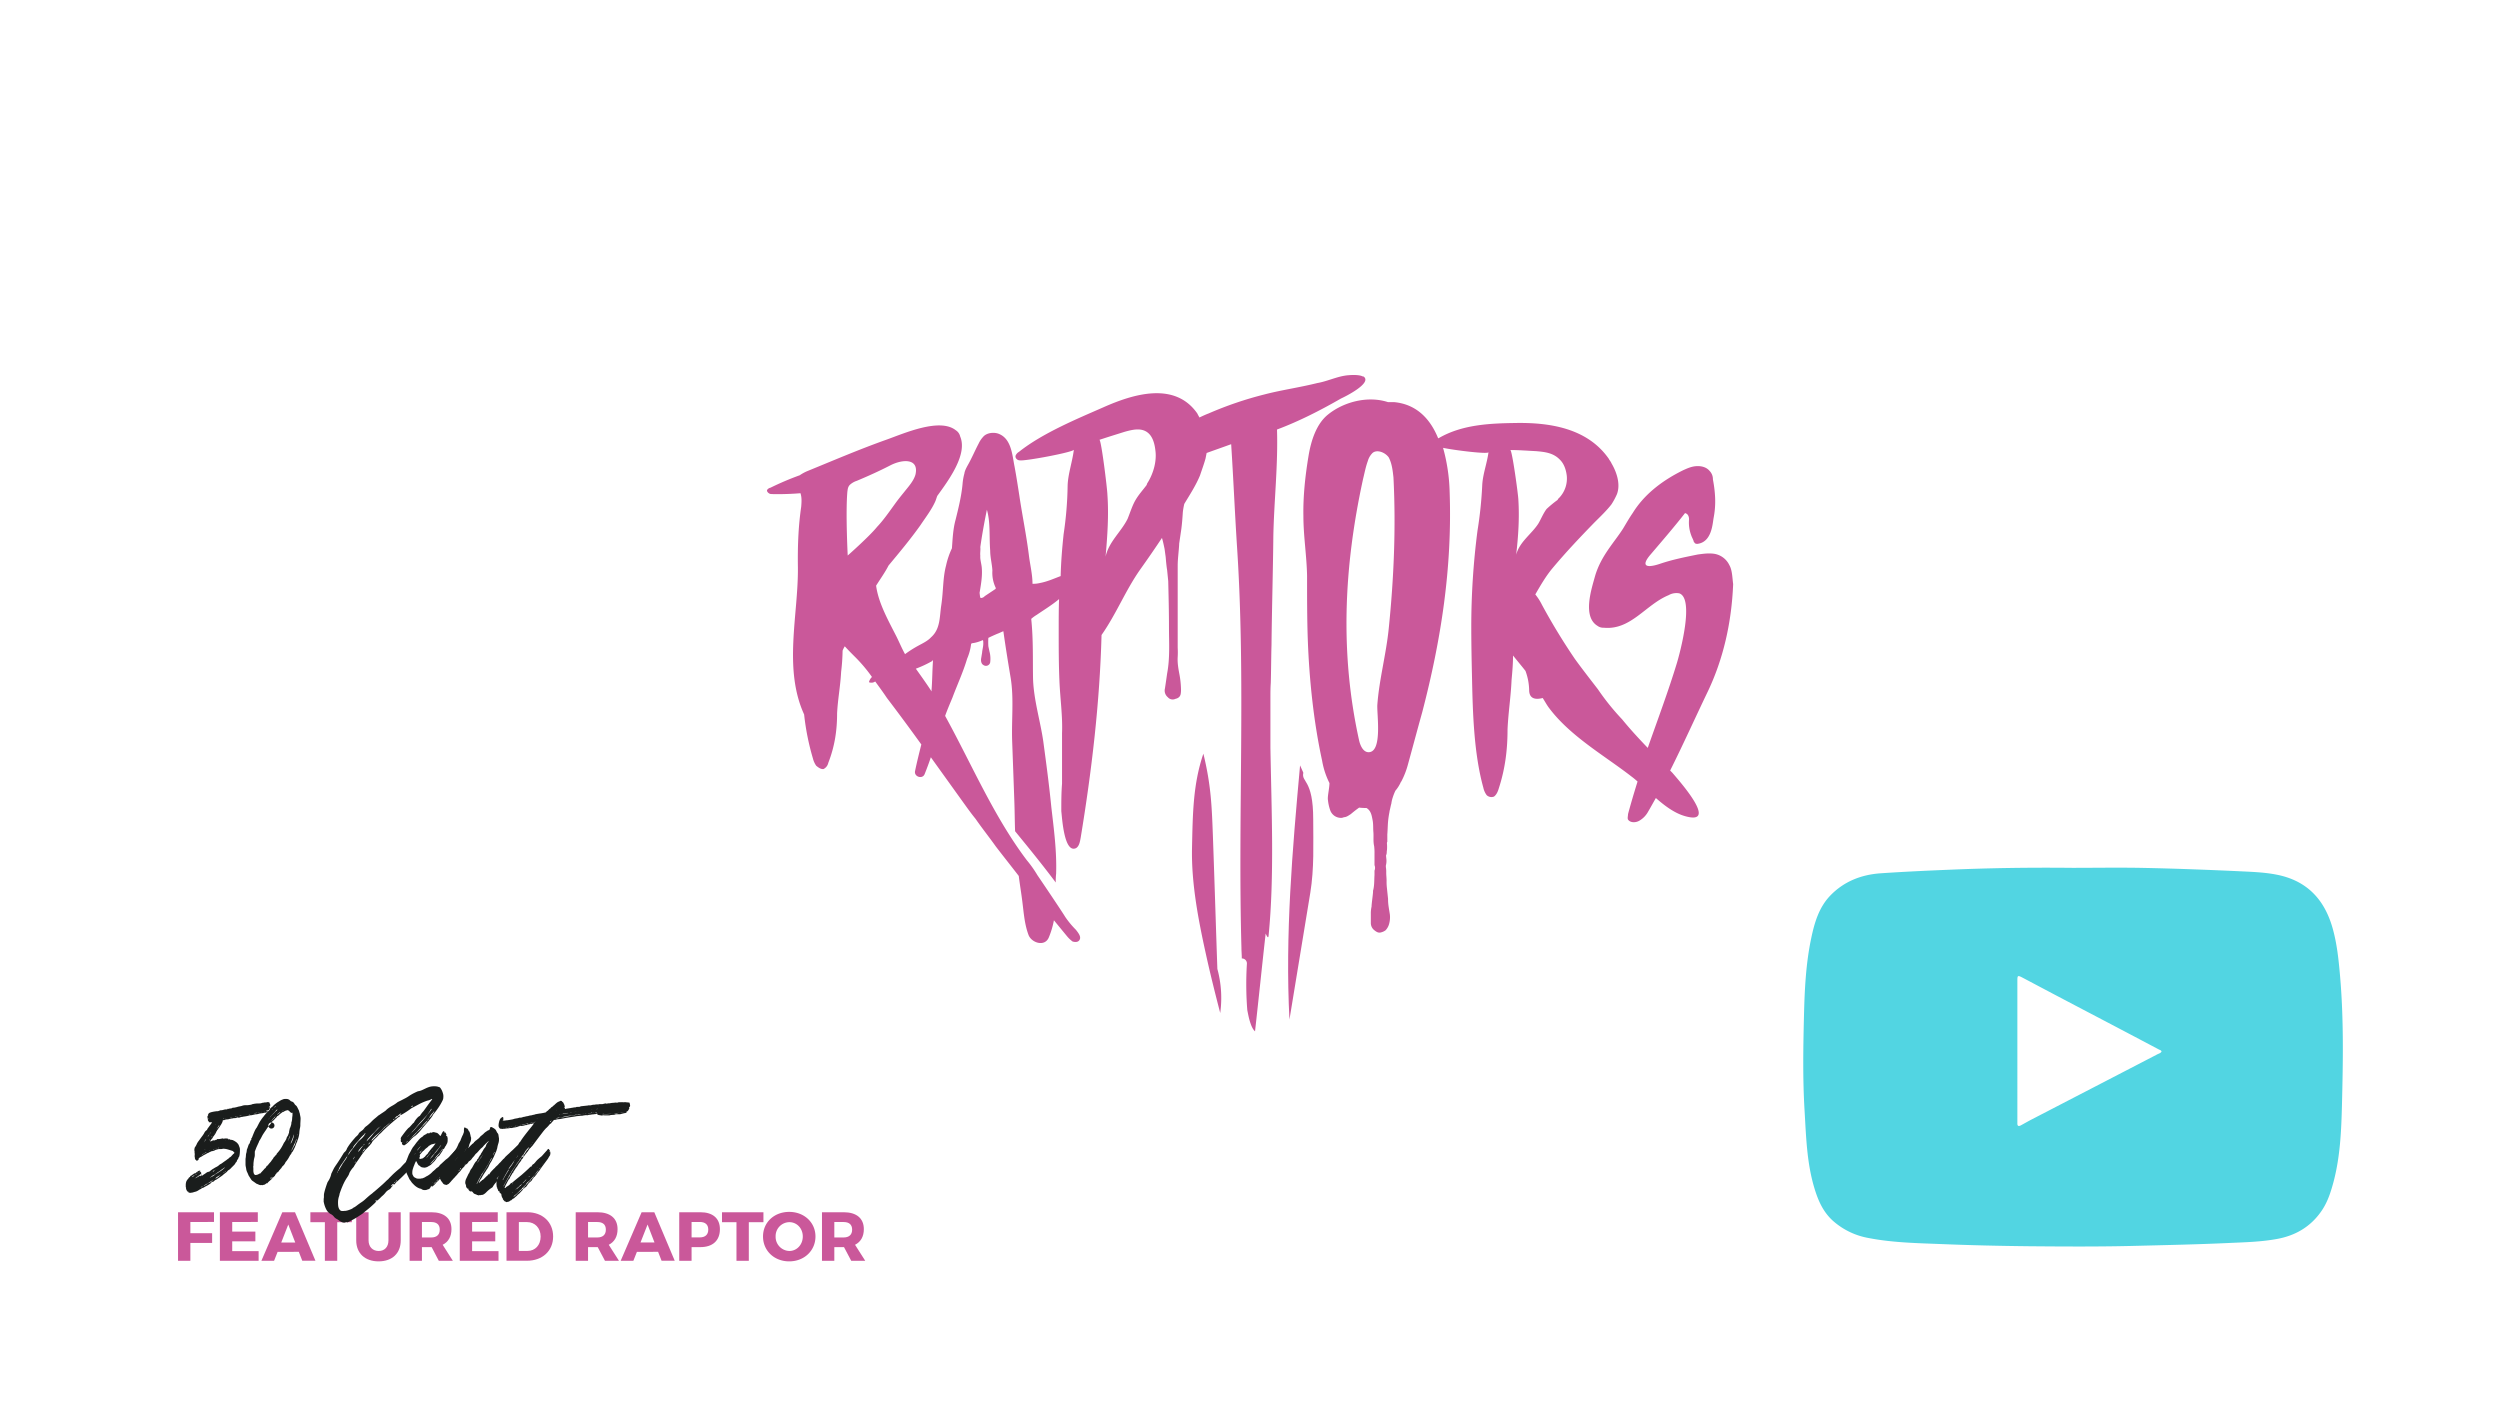 <svg id="Layer_1" data-name="Layer 1" xmlns="http://www.w3.org/2000/svg" viewBox="0 0 1920 1080"><defs><style>.cls-1{fill:#fff;}.cls-2{fill:#ca589a;}.cls-3{fill:#52d5e2;}.cls-4{fill:#1a1d1c;}</style></defs><title>50poster</title><rect class="cls-1" width="1920" height="1080"/><path class="cls-2" d="M998.45,587.82c-5.9,65-11.53,130.24-8.15,195.22,5.34-32.35,10.68-64.7,16-97.33,3.09-18.84,2.25-37.69,2.25-56.54,0-30.94-9.28-28.13-7.6-35.72"/><path class="cls-2" d="M935.44,758.29c-1.4-38.82-2.53-77.64-3.94-116.46-.84-22.5-1.4-38.82-7.31-63-7.88,23.35-8.16,45.29-8.72,72.57-.56,26.73,4.78,54.58,10.41,80.18,3.37,15.47,7.31,31.22,11.25,46.41a84.93,84.93,0,0,0-4.5-41.07"/><path class="cls-2" d="M1030,306c2-.85,24.47-11.82,17.16-16.88h-.56c-3.1-1.69-11-1.12-14.07-.56-6.75,1.12-14.06,4.5-20.82,5.62-13.5,3.38-27.56,5.35-40.5,8.72a277.22,277.22,0,0,0-43,14.63c-2.25.85-4.78,2-7,3.1a34.25,34.25,0,0,1-1.69-3.1c-17.44-25-49.79-14.63-72-4.78-19.12,8.44-46.69,19.69-65,34.32a6,6,0,0,0-2.53,2.81c-.56,2,1.41,3.66,3.1,3.66,3.37.84,41.07-6.19,41.63-8.16-1.13,9.28-4.5,18.57-4.78,27.57a275.56,275.56,0,0,1-3.1,37.41c-1.12,10.69-2,21.38-2.25,32.07-5.34,2-10.12,4.22-16,5.34a20.86,20.86,0,0,1-5.63.57c0-7.32-2-15.19-2.81-22.23-2-15.75-5.06-30.38-7.31-45.57-1.13-7.31-2.25-14.62-3.66-22.22-1.69-8.16-2.25-20.53-11.25-24.75-3.94-2-10.13-1.41-12.94,2a20,20,0,0,0-3.38,5.07c-2.81,5.34-5.06,10.69-7.87,15.75-1.41,2.53-2.82,5.06-3.1,7.31a42.41,42.41,0,0,0-1.41,8.16c-.84,9-3.09,18.29-5.34,27.29-2,7.31-2.25,14.63-2.81,21.94a61,61,0,0,0-4.5,13.22c-2.54,9.57-2,19.13-3.66,30.38-1.41,9-.56,18.29-7.88,24.76-2.53,2.81-6.75,4.78-9.84,6.47a87.44,87.44,0,0,0-10.13,6.47c-2.81-5.07-4.78-10.13-7.59-15.48-6.19-12.09-12.94-24.47-14.63-37.13,3.37-5.34,7-10.41,9.56-15.47,8.44-10.13,16.88-20.25,24.47-30.94,3.94-5.91,8.73-12.1,11.54-18.57.56-1.4.84-2.53,1.4-3.94C728.4,369,743.31,349,737.41,335.21a7.6,7.6,0,0,0-3.38-4.78c-12.38-9.84-39.94,2.53-53.45,7.32-20.53,7.31-40.22,15.75-60.19,23.91A33.14,33.14,0,0,0,614.2,365a223.79,223.79,0,0,0-22.51,9.57,4.1,4.1,0,0,0-2.53,1.68c-.56,1.13,1.13,2.82,2.53,3.1,1.69.28,13.79.28,23.07-.57,1.12,3.38.84,7,.56,10.41-2,13.79-2.81,28.13-2.53,47,.28,36.29-11.25,77.36,4.78,112.52a189.37,189.37,0,0,0,6.75,33.76,16.68,16.68,0,0,0,2.54,5.62c1.68,1.41,3.65,2.82,5.62,2.53a7,7,0,0,0,3.66-4.78c5.06-12.94,6.75-25.32,6.75-38,.56-11,2.53-20.82,3.09-31.79a151.81,151.81,0,0,0,1.13-16.32,18.31,18.31,0,0,1,1.69-3.37c2.53,2.81,5.06,5.34,7.31,7.59a116.86,116.86,0,0,1,13.22,15.48,1,1,0,0,1,.28.56,8,8,0,0,0-2.25,3.94,4.83,4.83,0,0,0,4.78-.57c3.1,4.22,6.19,8.44,9,12.66,9,11.82,17.72,23.63,26.44,35.73-1.69,6.75-3.38,13.5-4.78,20.25-1.13,4.5,5.62,6.75,7.31,2.53s3.38-8.72,4.78-12.94l23.63,32.91c3.66,5.07,7,9.85,10.69,14.35,5.06,7.31,10.69,14.35,15.47,21.1,4.5,5.91,11,14.06,17.72,22.78.85,6.75,2,13.51,2.82,20.26,1.12,9,1.69,17.16,4.78,25.31,2.53,5.91,12.38,9,15.47,1.69a65.25,65.25,0,0,0,3.94-13.22c3.94,4.78,7.59,9.28,10.41,12.66a24,24,0,0,0,3.94,3.66c2,.56,3.93.56,5.06-.85,2-2.53-.56-5.62-2.53-8.16a68,68,0,0,1-8.16-9.84c-2.53-4.22-18.85-28.41-21.38-32.07a87.39,87.39,0,0,0-8.16-11.53c-25.31-33.48-42.19-73.42-62.73-110.83,1.69-4.79,3.66-9.29,5.63-14.07,3.66-9.85,8.16-19.41,11.25-29.82a41.29,41.29,0,0,0,3.1-11.53,4,4,0,0,1,2-.56,29.85,29.85,0,0,0,7-2.25,2.52,2.52,0,0,1,.28,1.4c.28,2.82-.56,5.35-.85,7.88v.28l-.84,5.06v1.41c.28,1.41.56,2.53,2.25,3.38a3.31,3.31,0,0,0,4.78-2.25,21.54,21.54,0,0,0-.56-8.44c-.28-1.41-.56-2.54-.84-3.94a49.89,49.89,0,0,1,0-6.47c2.25-1.13,4.22-2,6.75-3.1,1.69-.56,3.09-1.4,4.78-2,1.69,12.09,3.66,24.19,5.63,36,2.53,15.75.56,32.07,1.12,48.39.56,15.47,1.13,30.66,1.69,46.69.28,7.6.28,14.91.56,22.51,5.91,7.31,18.57,22.5,31.23,39.38a54.43,54.43,0,0,1,.28-6.75c.56-17.16-1.69-34-3.66-50.92-1.69-17.16-3.94-34-6.19-50.63C799,553.78,794,538,793.39,521.72c-.29-14.63.28-30.38-1.41-46.42a27,27,0,0,1,4.22-3.09c5.34-3.66,11.81-7.6,17.16-12.1-.28,7.6-.28,15.47-.28,23.35,0,13.5,0,26.16.56,39.38.56,13.78,2.53,27,2,40.23v38.82c-.56,7.31-.56,13.78-.56,21.09.56,4.22,2,32.63,11.25,28.41,2.53-1.4,3.09-5.06,3.65-8.15,8.44-51.2,14.63-103.52,16-155.56,11.25-16,18.28-34,29.53-50.07q8.44-11.82,16.88-24.48c.85,2.82,1.41,5.63,2,8.44.28,2,.56,4.22.85,6.19.28,3.38.56,6.75,1.12,10.13l.84,8.44c.29,11.81.57,23.34.57,34.88,0,12.09.84,24.19-1.41,36-.56,3.94-1.12,7.88-1.69,11.54a6.64,6.64,0,0,0,2.25,6.75,4.84,4.84,0,0,0,5.35,1.41c.56-.29,1.12-.29,1.69-.57a4.35,4.35,0,0,0,2.81-3.37A18.67,18.67,0,0,0,907,529a69.25,69.25,0,0,0-1.12-10.69c-.85-4.5-1.69-9-1.41-13.78a59.05,59.05,0,0,0,0-7v-63c0-5.34.84-11,1.12-16.31v-.57c.57-3.93,1.13-7.59,1.69-11.53.56-4.22.85-8.44,1.13-12.66a52.14,52.14,0,0,1,1.12-6.47c4.22-7,9-14.34,12.1-21.94,1.4-4.22,3.09-8.72,4.22-12.94l.84-4.22c6.19-2.25,12.66-4.5,18.85-6.75,1.69,26.16,2.81,52.6,4.5,78.76,6.75,102.4.56,205.64,3.38,307.75,0,2.81.28,5.62.28,8.44a3.83,3.83,0,0,1,3.93,3.93,252.47,252.47,0,0,0,.29,35.73c.56,2.81,1.12,5.91,2,8.72s2,5.91,3.94,7.59c2.82-25,5.35-50.07,8.16-75.1,1.13,2.53,2,3.94,2.25,1.69,4.5-45.29,2.25-95.65,1.41-144.31V536.06c0-3.94,0-7.59.28-11.53.28-9.57.28-19.69.56-29.26.28-27.56,1.13-56,1.41-83.82.56-27,3.66-54.3,2.81-81.58C997.33,323.68,1013.92,315.24,1030,306ZM651.05,426.64s-1.69-32.35-.28-48.95c.28-1.69.28-3.94,2.25-5.63a14.7,14.7,0,0,1,5.06-2.81c8.72-3.66,17.44-7.59,25.6-11.81,9.84-5.07,22.22-5.35,19.41,7-1.41,5.06-5.63,9.56-8.72,13.5-2.53,3.1-4.78,5.91-7,9-4.51,6.19-8.73,12.38-13.79,17.72C667.64,412,651.05,426.64,651.05,426.64Zm52.32,86.92A87.54,87.54,0,0,0,716,507.65a.55.55,0,0,1,.56-.56c-.56,7.87-.56,15.75-1.12,22.78V531C711.81,525.37,707.59,519.47,703.37,513.56Zm52.88-55.7a4,4,0,0,1-3.09,1.41c-.56-.57-.56-2-.84-3.94,1.12-6.75,2.25-12.94,1.68-19.41-.28-3.1-1.4-6.47-1.12-9-.28-2.25.28-4.5,0-6.75,1.4-9.85,3.09-19.13,5.06-28.7,2.81,9.85,1.69,20.54,2.53,31.51,0,5.06,1.41,10.13,1.69,15.19a26.52,26.52,0,0,0,2.53,13.22v.84Zm125.18-87.2c-.56.56-.56,1.69-1.12,2.25-2.53,3.37-5.63,6.75-8.16,11s-4.22,9.84-6.19,14.63c-5.06,10.12-14.35,17.44-16.88,29,1.41-15.75,2.53-32.07,1.41-47.54,0-3.66-4.78-43-6.19-42.19,6.75-2.26,13.22-4.22,19.41-6.19,6.19-1.69,12.94-3.38,18,.84,3.66,3.09,5.07,8.44,5.63,13.5C888.46,354.06,885.93,363.34,881.43,370.66ZM1328.14,434a15.59,15.59,0,0,0-11.82-8.72c-4.22-.56-8.16,0-12.37.56-9.85,2-19.7,3.94-29.54,7.32-11.25,3.65-13.79.84-6.75-7.32,9.84-11.53,18.56-21.66,26.44-31.78,2.53.56,3.09,3.09,3.09,4.78a28,28,0,0,0,1.69,12.37c.56,1.69,1.69,3.38,2,5.07.56.28.56.84,1.13,1.12a3.55,3.55,0,0,0,1.68.28c11-1.4,11.54-15.47,12.38-20,1.69-8.72,1.69-17.72-.56-29.53a9,9,0,0,0-2.53-6.47c-2.53-3.1-6.75-3.94-10.41-3.66s-6.75,1.69-9.85,3.09q-26.58,13.08-38.82,32.92c-2.53,3.65-4.78,7.59-7.31,11.81-6.75,10.69-17.16,21.1-21.66,36.85-2.53,9.28-9.85,30.94,2,38a7.46,7.46,0,0,0,4.78,1.4c20.82,2,32.07-17.72,49.79-25a12.13,12.13,0,0,1,8.16-1.41c11.81,3.94.56,45.57-1.69,53.17-6.75,22.22-14.91,43.88-22.5,65.54-7-7.32-13.51-14.35-19.69-21.94a185,185,0,0,1-18.57-23.07c-5.63-7.31-11.81-15.19-17.72-23.35a480.32,480.32,0,0,1-25.32-41.63,42.44,42.44,0,0,0-5.06-7.88c4.22-7.31,7.87-13.5,12.37-19.12,11-13.23,22.23-25,32.64-35.73,4.78-4.78,9.84-9.56,13.5-14.35a53.93,53.93,0,0,0,4.22-7.87c2.53-6.75.56-15.47-4.22-23.63-.56-1.41-1.69-2.53-2-3.38-16.6-23.91-46.13-28.13-72.58-27.56-19.69.28-40.5,1.4-57.94,11.53a1,1,0,0,0-.57.28c-5.9-14.63-16.31-26.16-33.75-27.85H1066c-15.48-5.06-34-.28-46.14,9.57-8.72,7-12.94,19.69-14.91,31.78-2.53,15.19-4.22,30.95-3.94,46.14,0,15.19,2.54,30.66,2.82,45.85,0,16.88,0,33.47.56,49.23,1.13,30.66,4.5,63,11,92.82a61.29,61.29,0,0,0,5.63,17.16c0,4.22-1.69,10.41-1.13,13.22a33.25,33.25,0,0,0,1.69,7.6,8.78,8.78,0,0,0,8.72,5.91c.84,0,1.69-.57,2.53-.57,1.69-.28,3.1-1.4,4.5-2.25,1.69-1.4,3.38-2.81,5.35-4.22.28-.28.84-.56,1.12-.84a36.09,36.09,0,0,0,5.63.28,7.62,7.62,0,0,1,2.25,2c1.69,2.25,2,5.06,2.53,7.6.56,3.09.28,6.18.56,9,.28,3.65-.28,7,.57,10.69a41.7,41.7,0,0,1,.28,5.9v8.72a5.51,5.51,0,0,1,0,4.22v3.38c-.28,3.94,0,8.16-1.13,12.1v1.12c-.28,3.38-.84,6.75-1.12,10.41v.56a24.85,24.85,0,0,0-.57,4.5v8.16a6.94,6.94,0,0,0,2.82,5.63c1.4,1.12,2.81,2,4.5,1.68a10,10,0,0,0,3.94-1.68,11.32,11.32,0,0,0,2.81-5.07,19.44,19.44,0,0,0,.56-7c-.56-3.94-1.4-7.59-1.4-11.53v-.57c-.29-2.81-.57-5.34-.85-8.15a39.85,39.85,0,0,1-.28-5.63c0-2.25-.28-4.22-.28-6.47a21.39,21.39,0,0,0-.28-4.22v-1.12a14.06,14.06,0,0,0,.28-5.91c0-.85-.28-1.69,0-2.25.56-1.13.28-2.53.56-3.66a30.53,30.53,0,0,0,0-5.06,2.13,2.13,0,0,1,.28-1.41v-5.62c.28-3.38.28-6.47.57-9.85a71.44,71.44,0,0,1,1.12-7.6V623c.56-2,.84-3.93,1.41-5.9a24,24,0,0,1,1.12-4.79,38.24,38.24,0,0,1,2-5.06,27.21,27.21,0,0,0,4.22-6.75l.28-.28h0a61.91,61.91,0,0,0,5.07-12.94c3.65-13.22,7.31-27,11-40.23,14.62-56,23.06-111.11,21.09-168.78a138.62,138.62,0,0,0-5.06-34.32c7.88,1.69,34.32,5.07,34.88,3.38-1.12,8.44-4.22,16.31-4.78,24.75a308.41,308.41,0,0,1-3.66,35.45,574.3,574.3,0,0,0-4.78,74c0,12.94.28,26.16.56,38.82.57,27,1.41,58.23,8.72,84.67a14.73,14.73,0,0,0,2.53,5.63,5.28,5.28,0,0,0,5.63,1.12c2-1.41,3.1-4.22,3.66-6.19,5.06-15.47,6.75-30.38,6.75-45.29.56-12.94,2.53-25,3.09-38,.57-6.19,1.13-12.38,1.13-18.85,3.37,4.22,6.47,7.88,9.56,11.82a44.83,44.83,0,0,1,2.82,14.62c0,7,5.06,7.6,10.4,6.19,1.69,2.53,3.1,5.35,5.07,7.88,16.31,21.66,42.75,36.57,63,52.32a59.21,59.21,0,0,1,4.78,3.94c-2.53,8.16-5.06,16.59-7.31,25,0,1.41-.57,3.1,0,4.22,1.68,2.54,5.9,2.54,8.72.85a18,18,0,0,0,6.75-7c2-3.37,3.94-7,5.91-10.4,7,6.19,14.34,11.53,21.94,13.78,27.56,8.16-4.79-27.85-9.29-33.19l-1.68-1.69c9.84-19.69,18.84-39.66,28.13-59.07,12.94-26.45,19.12-55.42,20.25-84.11C1330.39,443.51,1330.39,437.89,1328.14,434ZM1066.53,482.9c-2,19.69-7.32,39.1-8.72,58.23-.57,6.75,4.22,36.56-6.75,36.56-4.22,0-6.47-5.34-7.32-9.28-14.63-66.39-11.81-132.21,3.1-200.57,1.12-4.5,2-9.28,3.65-13.78a13.87,13.87,0,0,1,3.1-5.63c3.09-3.65,9.84-1.4,12.94,2.82,2.53,4.78,3.09,10.41,3.65,15.47C1072.15,405.54,1070.47,444.36,1066.53,482.9Zm97.89-56.83c1.69-14.62,2.53-28.13,1.69-42.19,0-3.1-4.78-38.26-6.19-38.26,6.75,0,13.5.56,19.69.85,6.19.56,12.94,1.12,18,6.18,3.66,3.38,5.07,8.16,5.63,12.38a21.39,21.39,0,0,1-6.19,17.72c-.56.28-.56,1.13-1.12,1.41a85.4,85.4,0,0,0-8.16,6.75c-2.53,3.38-4.22,7.6-6.19,11C1176.52,410,1167,416,1164.42,426.07Z"/><path class="cls-3" d="M1591.6,666.5c18.71,0,37.33-.33,56,.08,23.73.5,47.46,1.4,71.11,2.48,9.8.49,19.77.74,29.5,2.63,23.15,4.45,36.91,18.71,43.25,41.2,3.38,12,4.62,24.22,5.69,36.5,2.88,33,2.31,66.08,1.48,99.12-.49,19.53-1.32,39.22-6.26,58.34-2.06,7.82-4.45,15.65-9,22.49-8.24,12.44-20.1,19.53-34.61,22.17-12.44,2.3-25,2.55-37.65,3.13-23.32,1.07-46.64,1.56-70,2.14-27.61.74-55.21.58-82.73.33-22.33-.25-44.74-.74-67.07-1.65-18.87-.74-37.82-1.07-56.44-4.7a55.78,55.78,0,0,1-27.35-13.34c-7.42-6.76-11.21-15.49-14-24.72-6-19.78-6.43-40.21-7.66-60.65-1.4-23.89-1-47.78-.41-71.6.49-20.1,1.4-40.29,5.6-60.06,2.47-11.7,5.85-23.32,14.34-32.3,10.46-11,23.81-16.32,38.89-17.39,18-1.23,36.17-2.06,54.21-2.8C1529.56,666.58,1560.62,666.17,1591.6,666.5Zm68.47,141.06c-.32-1-1.23-1.15-1.89-1.48q-29-15.33-58.25-30.65-23.12-12.12-46.23-24.39c-4.28-2.23-4.36-2.14-4.36,2.8V862.52c-.09,2.14.74,2.8,2.72,1.73,2.38-1.32,4.77-2.64,7.25-4q48.69-25.2,97.47-50.5C1657.93,809.13,1659.42,808.88,1660.07,807.56Z"/><path class="cls-2" d="M146.2,938.5v8.62h16.71v7.45H146.2V968.3h-9.47V931h27.62v7.46Z"/><path class="cls-2" d="M178.34,938.5v7.39h17.78v7.46H178.34v7.5h20.28v7.45H168.87V931H198v7.46Z"/><path class="cls-2" d="M213.2,961.44l-2.71,6.86h-9.74L216.82,931h9.74l15.7,37.26H232.15l-2.66-6.86Zm8.2-21L216,954.25h10.75Z"/><path class="cls-2" d="M259,938.66V968.3H249.5V938.66H238.37V931H270.2v7.67Z"/><path class="cls-2" d="M307.77,952.65c0,9.85-6.54,16.08-17,16.08s-17.19-6.23-17.19-16.08V931h9.48v21.61c0,5.06,3.24,8.15,7.77,8.15s7.5-3.09,7.5-8.15V931h9.42Z"/><path class="cls-2" d="M331.51,957.82h-7.46V968.3h-9.47V931h16.66c9.85,0,15.49,4.69,15.49,13,0,5.7-2.4,9.79-6.76,12l7.82,12.29H337Zm-.27-7.45c4.1,0,6.49-2.08,6.49-6s-2.39-5.85-6.49-5.85h-7.19v11.87Z"/><path class="cls-2" d="M362.58,938.5v7.39h17.78v7.46H362.58v7.5h20.28v7.45H353.11V931h29.17v7.46Z"/><path class="cls-2" d="M405,931c11.71,0,19.8,7.56,19.8,18.63s-8.2,18.63-20.17,18.63H389V931Zm-6.55,29.7h6.76c5.8,0,10-4.47,10-11s-4.37-11.13-10.38-11.13h-6.34Z"/><path class="cls-2" d="M459.07,957.82h-7.45V968.3h-9.47V931H458.8c9.85,0,15.49,4.69,15.49,13,0,5.7-2.39,9.79-6.76,12l7.83,12.29H464.61Zm-.27-7.45c4.1,0,6.5-2.08,6.5-6s-2.4-5.85-6.5-5.85h-7.18v11.87Z"/><path class="cls-2" d="M489.14,961.44l-2.72,6.86h-9.74L492.76,931h9.74l15.7,37.26H508.09l-2.67-6.86Zm8.19-21-5.42,13.79h10.75Z"/><path class="cls-2" d="M537.89,931c9.52,0,15,4.69,15,13,0,8.73-5.49,13.79-15,13.79h-6.76V968.3h-9.48V931Zm-6.76,19.33h6.28c4.15,0,6.54-2.08,6.54-6s-2.39-5.85-6.54-5.85h-6.28Z"/><path class="cls-2" d="M575.09,938.66V968.3h-9.48V938.66H554.49V931h31.83v7.67Z"/><path class="cls-2" d="M626.28,949.62c0,10.86-8.62,19.11-20.17,19.11S586,960.53,586,949.62s8.62-18.89,20.11-18.89S626.28,938.82,626.28,949.62Zm-30.6,0a10.84,10.84,0,0,0,10.54,11.13c5.75,0,10.32-4.85,10.32-11.13s-4.57-11-10.32-11A10.7,10.7,0,0,0,595.68,949.67Z"/><path class="cls-2" d="M648.21,957.82h-7.45V968.3h-9.48V931h16.66c9.85,0,15.49,4.69,15.49,13,0,5.7-2.39,9.79-6.76,12l7.83,12.29H653.74Zm-.27-7.45c4.1,0,6.5-2.08,6.5-6s-2.4-5.85-6.5-5.85h-7.18v11.87Z"/><path class="cls-4" d="M205.73,853.52a2.24,2.24,0,0,1-1.77,1,5.11,5.11,0,0,0-1.85.34l-2.76.35a8.48,8.48,0,0,0-1,.3,6.71,6.71,0,0,1-2.11.3l-2.76.61a1.06,1.06,0,0,1-.43.08c-.11,0-.19,0-.21,0s-.1,0-.22,0a9.82,9.82,0,0,0-1.85.38,24.86,24.86,0,0,1-3.58.65l-1.2.26a4.1,4.1,0,0,0-1.47.3,3.62,3.62,0,0,1-1.2.3,1,1,0,0,1-.39-.09,1.29,1.29,0,0,0-.39-.08.84.84,0,0,0-.6.17l-1.3.35a2.86,2.86,0,0,0-.6,0,1.32,1.32,0,0,1-.34,0h-.35a1.47,1.47,0,0,1-.9.22,1.07,1.07,0,0,0-.73.13l-1.47.25a4.72,4.72,0,0,1-1.85.35,5.61,5.61,0,0,0-2.29.6h-.25a1.41,1.41,0,0,0-.35,0l-.43.13a3.84,3.84,0,0,1-.39,1.55,15.16,15.16,0,0,1-.9,1.68c-.35.54-.69,1.06-1,1.55a10,10,0,0,0-.77,1.25l-.43.17a.93.93,0,0,1-.39.9,1.38,1.38,0,0,0-.56.91l-.26.34a1.93,1.93,0,0,1-.26.35.38.38,0,0,0-.08.26v.08l-.78,1.47-1.12,1.55a7.77,7.77,0,0,0-.9,1.42c-.2.43-.39.65-.56.65l-1.3,1.89c.12.12.21.17.26.17a2.8,2.8,0,0,0,1-.38,4.46,4.46,0,0,1,1.25-.48h.52c.23,0,.35,0,.35.09a.58.58,0,0,0,.47-.17.81.81,0,0,1,.3-.26h.69l.6-.61h.35c.17,0,.43,0,.77,0s.72-.07,1.12-.13.75-.11,1-.17a1.2,1.2,0,0,0,.6-.26,2.49,2.49,0,0,0,1.12.26,2.72,2.72,0,0,0,.69-.09,3.25,3.25,0,0,1,.69-.08,12.77,12.77,0,0,1,1.38.08,1.86,1.86,0,0,1,1.12.52.53.53,0,0,1-.17.22.13.13,0,0,0-.09.12.26.26,0,0,0,.09.18,2.44,2.44,0,0,0,.25-.3,2.84,2.84,0,0,0,.18-.31l.25.26s.09-.14.26-.26l.52.69a.5.5,0,0,0,.13-.21.19.19,0,0,1,.21-.13l.78.34h.52l1.29.61c.4.28.83.56,1.29.82a7.64,7.64,0,0,1,1.9,2l.17.26c.23.63.46,1.23.69,1.81a4.81,4.81,0,0,1,.34,1.81c0,.8,0,1.63-.08,2.5a17.11,17.11,0,0,1-.43,2.75l-.61.95a2.43,2.43,0,0,1-.47,1.21c-.26.34-.53.72-.82,1.12H182l.08.08a2.46,2.46,0,0,1-.38.69,4.4,4.4,0,0,0-.39.52l-.35.34a5.36,5.36,0,0,1-1,1.56l-2.24,2.24c-.12.11-.33.34-.65.68a6.8,6.8,0,0,1-1.42,1.12,2.43,2.43,0,0,0-.95.82,6.54,6.54,0,0,1-1.2,1.17l-1.73,1.29a4.64,4.64,0,0,1-.9.82q-.82.65-2.28,1.59l-2.42,1.64a.37.37,0,0,1-.26.08l-.6.35-.08-.09L164,907.46l-.78.17a1.79,1.79,0,0,1-.95.17c.06.06.1.09.13.09s.07.06.13.17a6.41,6.41,0,0,1-1.08,1,26.62,26.62,0,0,1-4.17,2.41,3.45,3.45,0,0,1-1.47.78,3.19,3.19,0,0,0-1.55.95l-.69.17a4.66,4.66,0,0,1-.65.47c-.31.2-.67.42-1.07.65a9.47,9.47,0,0,1-1.17.56,2.64,2.64,0,0,1-.81.21l-2,.61-1.89.26-1.29-.35v-.52a2.25,2.25,0,0,0-.61-.08l-.86-1.21a3.18,3.18,0,0,0-.21-.69,1.26,1.26,0,0,1-.13-.6.58.58,0,0,1,.08-.35,2.17,2.17,0,0,1-.3-.94c0-.35,0-.69,0-1a8.84,8.84,0,0,1,.3-2.58,4.94,4.94,0,0,1,.73-1.51,9.39,9.39,0,0,1,.82-1,2.24,2.24,0,0,0,.56-.9l.26-.26.52-.09.25-.69.39-.38a.87.87,0,0,1,.65-.22l1-.86a3,3,0,0,0,.86-.61h.18c-.29,0-.16,0,.38-.17a1.82,1.82,0,0,0,1.25-.86h.78a.08.08,0,0,0,.09-.09.52.52,0,0,0-.05-.25.62.62,0,0,1,0-.26c.29-.12.59-.24.9-.39a2.67,2.67,0,0,1,1.08-.22h.26a.08.08,0,0,0-.09.09v.26c0,.06,0,.09,0,.09s0,0,0,.08l-.69.69a1.18,1.18,0,0,0,.52-.09l.69-.34c0,.06,0,.09,0,.09s0,0,0,.08a.37.37,0,0,1-.08.26.36.36,0,0,0-.09.26l.26-.26a.4.4,0,0,1,.08.26.33.33,0,0,1,0,.17.62.62,0,0,0,0,.26c.11,0,.17.09.17.26L154,902h-.26l-.26.26a2,2,0,0,1-.43.34,5.31,5.31,0,0,1-.6.35l-.26.43-1.29.6-.26.35a.3.3,0,0,0-.34.34,12.91,12.91,0,0,0,1.33-.6,7.09,7.09,0,0,0,1.94-1.29l.43.6.52-.86a1.43,1.43,0,0,0-.09-.35l.43-.17c0,.06,0,.09.05.09s0,0,0,.08l-.26.78c.06,0,.09,0,.09,0s0,0,.08,0L155,903l.34-.26h.43v-.26l1.3-.82c.4-.26.8-.53,1.2-.82l.35-.25a1.26,1.26,0,0,1,.56-.35,3,3,0,0,0,.64-.26l.09.26c0-.05,0-.09,0-.09s0,0,0-.17a2.59,2.59,0,0,0,1.68-.82,16,16,0,0,1,2.37-1.68l1.55-.94c.29-.12.66-.31,1.12-.56a7.73,7.73,0,0,0,1.21-.82l1.12-.95a8,8,0,0,0,2-1.21c1-.74,2-1.43,2.93-2.06l.61-.52a6.54,6.54,0,0,0,1.63-1.29l.26-.26a3,3,0,0,0,1.21-.86c.34-.41.69-.78,1-1.12l.43-.52a1.83,1.83,0,0,0,.65-.52,1.27,1.27,0,0,0,.39-.6l-1.3-1.29-.6-.18c-.8-.28-1.87-.61-3.19-1a13.75,13.75,0,0,0-3.7-.56,5,5,0,0,1-1.64.26,3.12,3.12,0,0,1-.52,0,2.92,2.92,0,0,0-.51,0,6,6,0,0,0-1.6.25c-.6.18-1.13.32-1.59.44l-.35.25a6.54,6.54,0,0,1-1.25.48,4.58,4.58,0,0,1-1.24.21l-2.16,1a1.31,1.31,0,0,1-.6.35,3.19,3.19,0,0,0-.69.25l-1.12.69a.3.3,0,0,0-.26.13.28.28,0,0,1-.26.13l-1.2.6a13.55,13.55,0,0,1-2.12,1.3,3.76,3.76,0,0,0-1.76,1.55l.17.17c0,.23-.17.47-.52.73a2.4,2.4,0,0,1-1,.48.21.21,0,0,1-.22-.18.49.49,0,0,0-.13-.25l-.68-.52a3.51,3.51,0,0,1-.26-.6,1.63,1.63,0,0,1-.09-.52c0-.12,0-.19,0-.22s0-.1,0-.21a1.18,1.18,0,0,1-.18-.69v-.86a4,4,0,0,1,.09-.95,4.17,4.17,0,0,0-.09-.73,5.9,5.9,0,0,1-.08-.91V884c-.12-.34-.17-.48-.17-.43a7.93,7.93,0,0,1,.17-1.63,2.52,2.52,0,0,1,.69-1.38l.77-1.38a10.64,10.64,0,0,1,1.64-2.85c1-1.37,2.07-2.87,3.27-4.47a14.57,14.57,0,0,0,1.21-2,4.77,4.77,0,0,1,1.9-2l.25-.26a.89.89,0,0,0-.08-.35l.26-.34,2.93-4,.6-1h-2.41v-.34a7,7,0,0,0-.61-.82,1.71,1.71,0,0,1-.25-1.08l.34-.26a.33.33,0,0,0,.26-.34l.08-.09-.08.09a.94.94,0,0,1-.43.09,1.45,1.45,0,0,1-.43-.18,4.68,4.68,0,0,1,.08-.77c-.05,0-.08-.06-.08-.17a2.45,2.45,0,0,1,0-.43,2.64,2.64,0,0,0,0-.44l.61-.43-.35-.25a1.88,1.88,0,0,1,.35-.69,1,1,0,0,0,.25-.52q.09-.35.87-.69a10.06,10.06,0,0,1,1.89-.6,23.48,23.48,0,0,1,2.33-.43,14.68,14.68,0,0,1,2.15-.18l1.9-.69a7.3,7.3,0,0,0,2.32-.34,6.26,6.26,0,0,1,2-.34h.77l.52-.52a.61.61,0,0,1,.3.08.53.53,0,0,0,.3.09,3.32,3.32,0,0,1,1.51-.34,2.92,2.92,0,0,0,1.68-.61.6.6,0,0,1,.26,0,.56.56,0,0,0,.26,0,5.71,5.71,0,0,0,1.16-.13l1.33-.3.87-.26a11.16,11.16,0,0,1,1.16-.26c.37-.06.79-.14,1.25-.26a4.48,4.48,0,0,0,1.16-.34,7.4,7.4,0,0,1,2.54-.35c.75,0,1.4,0,1.94-.08s1.14-.15,1.77-.26a5.84,5.84,0,0,0,1.72-.6c.12,0,.19,0,.22,0a.17.17,0,0,0,.13,0,16.5,16.5,0,0,1,1.81-.3,15.9,15.9,0,0,1,1.89-.13h.52a.35.35,0,0,0,.17,0,.38.38,0,0,1,.17,0,.17.17,0,0,1,.13,0s.1,0,.22,0a5.16,5.16,0,0,0,1.12-.17,9,9,0,0,0,1.12-.35h.43a6.17,6.17,0,0,0,.73-.17,3.07,3.07,0,0,1,.73-.08,1,1,0,0,1,.31,0,.87.87,0,0,0,.3,0,1.87,1.87,0,0,0,.69-.13,2.26,2.26,0,0,1,.77-.13,3.2,3.2,0,0,1,.86.13,1.22,1.22,0,0,1,.69.56l.17.26a.56.56,0,0,0-.21.17.68.68,0,0,1-.13.18l.52.34v1.55l-1.38.69h1.2a.29.29,0,0,0-.08.17.08.08,0,0,1-.09.09.17.17,0,0,0,.05.13.22.22,0,0,1,0,.13,1,1,0,0,1-.13.43,3.38,3.38,0,0,0-.22.52l-.34.68a2.5,2.5,0,0,1-1.25.39,1.08,1.08,0,0,0-1,.56h1.38Zm-56.18,48.94-.69.35a2.43,2.43,0,0,0-.9.6c-.2.23-.45.49-.74.77v.09l.26-.26a.94.94,0,0,1,.43-.08.23.23,0,0,0,.26-.26l.86-.61ZM150,905c.06,0,.14-.09.26-.26a.78.78,0,0,1-.26.17c-.23.12-.34.23-.34.35S149.81,905.13,150,905Zm.09-2.84a1,1,0,0,0,1-.61,1,1,0,0,0-.47.13l-.39.22v.26Zm.08-.69a.36.36,0,0,0,.09.26l.09-.18a.26.26,0,0,0-.09-.17.33.33,0,0,1-.09-.26Zm1.38-.18h.35a.25.25,0,0,0,.08-.17Zm1,11.46-.09-.08-.34.34.25-.26Zm-.35-11.8a.17.17,0,0,0,.13,0,.17.17,0,0,1,.13,0l-.09-.08s-.08,0-.08,0,0,0-.09,0Zm.61-.69a.5.5,0,0,0-.18.35l.35-.26A.22.22,0,0,1,152.83,900.22Zm.86,1.64a.25.25,0,0,0,.13,0,.15.15,0,0,1,.12-.05v-.08a.15.15,0,0,0-.12,0,.18.18,0,0,1-.13,0Zm.43,10.08a6,6,0,0,0,1.89-1c-.46.17-.86.33-1.2.47a2.08,2.08,0,0,0-.87.65Zm.69-25c-.12.12-.19.17-.22.17s-.07,0-.13.09a.51.51,0,0,0,.35-.09Zm4.22-2.32-1.29.43-1,.86a2.18,2.18,0,0,0-1.64,1h.09l1.47-1a1.61,1.61,0,0,0,.86-.39,6,6,0,0,1,.86-.56ZM156.19,904c.11,0,.17,0,.17-.08A.21.21,0,0,0,156.19,904Zm16.19-3.7a.26.26,0,0,1,.09-.18,3.42,3.42,0,0,0-.95.52q-.6.44-.6.6l-.6.26a21.06,21.06,0,0,1-2.72,1.81,10.24,10.24,0,0,0-2.45,1.9l-.52.34-5,3.19c.06,0-.08.07-.43.22a2.51,2.51,0,0,0-.69.38l-1.29.78a.85.85,0,0,0-.43.17.9.9,0,0,0-.35.43,8.32,8.32,0,0,0,1-.43,6.09,6.09,0,0,0,1.94-1.29l.78-.43a5.72,5.72,0,0,0,1.72-.78c-.17.23-.11.2.17-.08s.68-.65,1.17-1.08a14.13,14.13,0,0,1,1.59-1.21,3,3,0,0,1,1.55-.56l1.47-1.12,1.29-1.25A14.27,14.27,0,0,1,172.38,900.31Zm-14.13-25.42a5.52,5.52,0,0,0-.94,1.21q-.34.6-.78,1.29l1.72-2.24Zm-1.63,28.86a.18.18,0,0,0,.13,0,.15.15,0,0,1,.12,0l.26-.26-.26.26Zm1-21.28a2.82,2.82,0,0,0-.6.35A.63.63,0,0,0,157.65,882.47Zm2.07-9.56a8.83,8.83,0,0,0,.6-.78,2.08,2.08,0,0,0,.43-.77c-.06,0-.16.08-.3.26a5.19,5.19,0,0,0-.43.6l-.56.95v.08Zm.69,11.11a.66.66,0,0,0,.6-.26A.66.66,0,0,0,160.41,884Zm.6-8.61c.23-.23.34-.4.34-.52l-.43.43a.7.7,0,0,0-.25.43A.3.3,0,0,0,161,875.41Zm.86-5.6a.35.35,0,0,0,.26-.35c-.06,0-.14.09-.26.26s-.24.36-.39.56a6.64,6.64,0,0,0-.38.6,1.2,1.2,0,0,0-.18.39l.18-.34a1.41,1.41,0,0,0,.43-.52A5.35,5.35,0,0,1,161.87,869.81Zm-.69,34.55h.26l1.38-.69a8,8,0,0,0,1.29-.78,2.11,2.11,0,0,1,.86-.43.37.37,0,0,1-.08-.26l1.63-1a5,5,0,0,0,1.12-.65c.35-.26.69-.5,1-.73a2.72,2.72,0,0,0,.86-.47c.46-.32.92-.66,1.38-1s.89-.74,1.29-1.12.6-.61.6-.73c-.28.17-.53.33-.73.47l-.64.48-1.47,1a5.32,5.32,0,0,1-.6.51c-.23.17-.43.32-.61.43l-1.46,1c-.52.35-1.13.78-1.85,1.29a7.35,7.35,0,0,1-1.85,1l-1.47,1.12Zm.35-23.61h.08l-.08-.17Zm.08,20.16c.06,0,.09,0,.09,0s0,0,.09,0h-.18Zm1-27.74a1.75,1.75,0,0,0,.51-.86c-.51.51-.77.89-.77,1.12v.08Zm.08,27a.48.48,0,0,0-.34.18A.48.48,0,0,0,162.73,900.13Zm-.25-17a.16.16,0,0,0,.12,0,.18.18,0,0,1,.13,0h-.25Zm1.12,16.46a.93.93,0,0,0-.61.34,1.28,1.28,0,0,0,.61-.34.27.27,0,0,1,.25.13.32.32,0,0,0,.26.13l.09-.09v-.43l1.29-1a.46.46,0,0,0,.34-.09c-.23,0-.34,0-.34.09l-1.29.68C164,899,163.77,899.22,163.6,899.62Zm1.2-17.23a1.32,1.32,0,0,0-1.12.6Zm-.52-11.72-.25.26a.07.07,0,0,1,.08.08Zm.18-.26c.23-.12.34-.26.34-.43A.49.49,0,0,0,164.46,870.41Zm.77,12,.09-.09.08-.09c0-.05,0-.08-.08-.08l-.09.08Zm.69-18.44a.44.44,0,0,1,0-.22.17.17,0,0,0,0-.13l-.18.18c0,.05,0,.08,0,.08S165.92,863.89,165.92,864Zm.6,17.83a2.43,2.43,0,0,0-.43.35C166.27,882.13,166.41,882,166.52,881.78Zm0-14.56c.18,0,.26-.14.26-.43A.52.52,0,0,0,166.52,867.22Zm1.81-2.58a.14.14,0,0,1,.09-.13c.06,0,.09-.1.09-.22l-.09-.17-.3.3-.22.22-.51.94a.77.77,0,0,1-.26.39c-.12.09-.17.28-.17.56.22-.28.43-.53.6-.73a7,7,0,0,1,.52-.56A.35.35,0,0,0,168,865a.15.15,0,0,1,0-.12Zm-1.2-2.85h.17l-.09-.08Zm.26,20a.41.41,0,0,1,.17.05.33.33,0,0,0,.17,0,.22.22,0,0,0,.17-.09,1.69,1.69,0,0,0-.26-.51Zm4.05-22.49a.32.32,0,0,0,.25.09c.12,0,.29-.11.52-.34H172A.73.73,0,0,0,171.44,859.29Zm1.12-.25H173s.1-.06.22-.18Zm.86,40.23-.86.69a1.24,1.24,0,0,0,.86-.43Zm-.09-23.69c0,.06,0,.09-.08.09l.08.08c.06,0,.09,0,.09-.08v-.09l-.09-.09Zm1.81-16.89a.33.33,0,0,1,.26,0c.06,0,.11,0,.17,0h-.17A.38.38,0,0,0,175.14,858.69Zm3.19-.69a.4.4,0,0,0,.26-.08h-.22l-.64.08-.87.26.52.09.43-.22A1.25,1.25,0,0,1,178.33,858Zm3.44-.77-.77.17a3.24,3.24,0,0,0-.69.26l.78-.09a.88.88,0,0,0,.34-.08l.34-.18Zm.52,0H182c0,.11,0,.17.08.17a.17.17,0,0,0,.13,0,.17.17,0,0,1,.13-.05Zm1.55-.18,1-.12a2.06,2.06,0,0,0,.91-.31,6.41,6.41,0,0,1-1,.13A2.25,2.25,0,0,0,183.84,857.05Zm5.34-.94c0-.06,0-.09-.08-.09a.22.22,0,0,0-.13,0,.17.17,0,0,1-.13.05h.34Zm.52-.09h-.26l.26.09Zm2.59-.52H192a1.91,1.91,0,0,0-.61.09l-.43.17.87-.08a.26.26,0,0,0,.25-.18Zm4.48-.69a1.26,1.26,0,0,0,.94-.34,2.28,2.28,0,0,1-.56.09.46.46,0,0,0-.38.25,1.44,1.44,0,0,0-.52-.17l-.17.09-.69.17c-.06,0-.12.06-.17.17a1.22,1.22,0,0,0,.69-.17h.17a.45.45,0,0,1,.34,0A.48.48,0,0,0,196.77,854.81Zm.51-5.68h0Zm1.55,5.34a.38.38,0,0,1-.17,0,.37.37,0,0,0-.17,0,.26.26,0,0,1-.17.09H198a.26.26,0,0,0,.18.09c.11,0,.17,0,.17,0s0,0,.08,0Zm.35,0a.17.17,0,0,0,.13,0,.17.17,0,0,1,.13,0,.26.26,0,0,0-.09-.17.14.14,0,0,0-.13.09.13.13,0,0,1-.13.08Zm1.29-.34h.3c.09,0,.19-.09.3-.26Zm2.33-.35a1.19,1.19,0,0,0,.47-.09l.48-.17-1.12.26Z"/><path class="cls-4" d="M230.71,857.66c.06.34.1.67.13,1s0,.64,0,1l-.18,3.45c0,.46,0,.87,0,1.25s-.07.79-.13,1.24l-.26,1.3a24.76,24.76,0,0,0-.39,3.4,19.91,19.91,0,0,1-1.5,5.73l-.26,1a7.93,7.93,0,0,0-.78,1.72,12.77,12.77,0,0,1-.6,1.55l-.52,1.29a7.94,7.94,0,0,0-.43.82c-.17.38-.36.75-.56,1.12s-.4.72-.6,1a1.2,1.2,0,0,1-.65.56v.6l-.08-.09a6.5,6.5,0,0,1-.61,1h.09l-.35.26c-.46.74-.86,1.45-1.2,2.11a16.13,16.13,0,0,1-1.29,2l-.43.61a5.11,5.11,0,0,1-.61.68,10.67,10.67,0,0,0-.64,1.21,7.7,7.7,0,0,1-2,2.33l-1,1.55a.8.8,0,0,0-.26.21.27.27,0,0,1-.25.13l-.26.61a1.79,1.79,0,0,0-.82.9c-.26.49-.5.73-.73.73l-.22.22-.73.73a11.48,11.48,0,0,0-.86,1,2.21,2.21,0,0,0-.52.95c.06,0,0,.07-.13.21s-.32.3-.52.48-.38.34-.56.51-.25.29-.25.35l-.43-.26-.26.95a.6.6,0,0,1-.22.25,1.42,1.42,0,0,0-.3.35l-.43.26c0,.05-.12.18-.35.39L207,907a9.35,9.35,0,0,0-.95.86,2.74,2.74,0,0,0-.65.9,5.24,5.24,0,0,0-.56,0,.72.72,0,0,0-.56.31l-.95.69-1.46.34-.35.17a.5.5,0,0,1-.34-.17h-.26a.91.91,0,0,1-.43.09,4.09,4.09,0,0,1-1.77-.39c-.54-.26-1.13-.5-1.76-.73l-1.21-.87c-.63-.46-1.2-.86-1.72-1.2a4.27,4.27,0,0,1-1.29-1.38l-1.81-2.84c-.35-.92-.72-1.78-1.12-2.59a8.16,8.16,0,0,1-.78-2.84l-.26-1.29a9.39,9.39,0,0,1-.21-1.73c0-.69,0-1.29,0-1.81v-2.5a18.45,18.45,0,0,0,.31-2.62,8.39,8.39,0,0,1,.47-2.46l.17-1.21a1.75,1.75,0,0,1,.05-.43,2,2,0,0,0,0-.25l.6-1.56L191,879a3.5,3.5,0,0,0,1-1.77,5.2,5.2,0,0,1,.82-1.85l.43-.61h-.34v-.25l.26-.35a3.75,3.75,0,0,0,.6-1.16c.23-.61.5-1.29.82-2.07s.67-1.61,1.08-2.5a11.77,11.77,0,0,1,1.55-2.54l1.46-2.84a25,25,0,0,1,1.64-2.76,28.73,28.73,0,0,1,2.07-2.76l.6-.86a1.75,1.75,0,0,0,.47-.47c.15-.2.28-.39.39-.56l1.47-1.55c.34-.35.7-.69,1.07-1a5.28,5.28,0,0,0,1-1.2h-.08v-.18c0-.11.08-.24.26-.38a3.55,3.55,0,0,0,.51-.56l1.38-1.12c.12,0,.17-.06.17-.18a10,10,0,0,1,1.08-1.07c.43-.38.88-.74,1.34-1.08s.89-.65,1.29-.91a5.4,5.4,0,0,1,.86-.47,11.43,11.43,0,0,1,1.59-1c.49-.23,1-.44,1.51-.64a4.13,4.13,0,0,1,1.47-.31h1.2a3.64,3.64,0,0,1,1.64.35l.43.17,1.47,1.29a3.21,3.21,0,0,1,1.07.35c.32.17.56.32.73.43l.78,1a3.14,3.14,0,0,0,1,1.25,3.9,3.9,0,0,1,1.21,1.5l1.29,2.59.43,1.64a2.66,2.66,0,0,1,.18.43,1.81,1.81,0,0,1,.08.51ZM223,865.84c.11-.46.27-1,.47-1.63a5.56,5.56,0,0,0,.3-1.64v-.43a10,10,0,0,0,.61-3.53l.26-2.16v-2a1.29,1.29,0,0,1-.95.34v-.43h-.17a1,1,0,0,1-.95-.51l-.35-.61a2.53,2.53,0,0,1-.77-.43.89.89,0,0,0-.61-.17,2.85,2.85,0,0,0-.77.17l-1.21.35-1,.69a3,3,0,0,0-1.51.73c-.66.49-1.13.85-1.42,1.08l-1.47,1.37a.66.66,0,0,0-.51.18l-.35.34-.26.43a1.08,1.08,0,0,1-.51.61,1.52,1.52,0,0,0-.61.6l-1.29,1.38a.29.29,0,0,0-.26.13.59.59,0,0,1-.25.21l-.52.61a13.31,13.31,0,0,1-2.16,2.84l-1.2,1.55a1.62,1.62,0,0,0-.26.3,2.14,2.14,0,0,0-.17.3l-1.3,2h-.08l-.09.18L202.11,871a24.08,24.08,0,0,0-1.17,2.11,30.6,30.6,0,0,1-1.76,3.06l-.17.26a4.36,4.36,0,0,1-.26.82c-.12.26-.23.5-.35.73l-1.46,3.19-1,2.58c-.05.12-.11.26-.17.44a1.51,1.51,0,0,0-.08.51v2.41a6.73,6.73,0,0,1-.26,1.73c-.18.63-.32,1.23-.43,1.81l-.26,2a16,16,0,0,0-.09,1.81,3.71,3.71,0,0,1-.17,1.38v.6a2.18,2.18,0,0,1,.09.9c0,.55,0,1.17,0,1.86a7.17,7.17,0,0,0,.34,1.94,2,2,0,0,0,1.08,1.25,5,5,0,0,0,2.46-.56,13.73,13.73,0,0,1,1.42-.74.41.41,0,0,1,.17,0,.59.59,0,0,0,.26,0v-.35l2.32-2.49a3.23,3.23,0,0,1,1-1l.43-.43.77-1.29a1.07,1.07,0,0,1,.39-.26,1.27,1.27,0,0,0,.39-.26l1-1.29,1.46-1.64,1-1.47a3.08,3.08,0,0,0,.82-1.12,2.67,2.67,0,0,1,.9-1.12l.26-.34a3.8,3.8,0,0,1,.86-.91,1.59,1.59,0,0,0,.6-1,8.54,8.54,0,0,1,.61-.73c.28-.31.67-.77,1.16-1.38a27.17,27.17,0,0,0,1.64-2.32,35.57,35.57,0,0,0,1.94-3.58l.25-.52a4.22,4.22,0,0,0,.61-.77l.51-.86.69-1.21a4.77,4.77,0,0,1,.86-2.07,4.8,4.8,0,0,0,.87-2.15l.34-.26v-.95a5.52,5.52,0,0,0,.17-.77c.06-.35.13-.71.22-1.08s.17-.73.26-1.08A1.49,1.49,0,0,1,223,865.84Zm-16.89-6.55a.26.26,0,0,0-.09.18c0,.06.06.08.18.08v-.08l-.09-.18c.17,0,.26,0,.26-.08a.17.17,0,0,0-.13,0A.17.17,0,0,1,206.07,859.29Zm1,3.19a2.33,2.33,0,0,1-.35.3,2.34,2.34,0,1,0,.35-.3Zm-.43-3.62.08.09.18-.3a.61.61,0,0,0,.08-.3Zm.6,3.28c0,.11,0,.19,0,.21a.19.19,0,0,0-.05.13l.18-.17Zm.35-4.57a.66.66,0,0,0-.09.43,2.28,2.28,0,0,1,.43-.6c.29-.35.57-.66.86-.95l1.81-1.72a6.71,6.71,0,0,1,.91-1c.31-.28.64-.57,1-.86l.43-.51c-.29,0-.43,0-.43-.09s-.09,0-.26.22l-1,1.2c-.51.6-1.46,1.6-2.84,3Zm.86,47.48a.37.37,0,0,1,.08-.26.36.36,0,0,0,.09-.26v-.17a5.39,5.39,0,0,1-.52.3,1.14,1.14,0,0,0-.43.39c.06.11.1.17.13.17s.07,0,.13.08Zm2.75-47a.57.57,0,0,0,.18-.43v-.17a2.05,2.05,0,0,0-.69.65,2.24,2.24,0,0,1-.69.64l-.95,1.12a7.9,7.9,0,0,1-.65,1c-.31.43-.5.65-.56.65v.09l.18-.18c.4-.4.74-.77,1-1.12s.57-.66.86-1ZM208,904.36a.7.7,0,0,1,.51-.26v-.17H208l-.18.34Zm1.46-52.73a1.44,1.44,0,0,1-.34.38.76.76,0,0,0-.26.31l.39-.18Q209.43,852.07,209.43,851.63Zm-.6,52.3s.08-.06.08-.18S208.83,903.81,208.83,903.93Zm1.55-53.16c-.17.17-.26.28-.26.34v.09Zm.52-.44a.39.39,0,0,0-.22.22.19.19,0,0,1-.21.13,1.06,1.06,0,0,0,.73-.43c.26-.29.53-.58.82-.86-.23.11-.45.23-.65.34A1.17,1.17,0,0,0,210.9,850.33Zm1.12,6.38a.77.77,0,0,0-.43.52A.82.82,0,0,0,212,856.71Zm0,43.86c.11-.35.17-.49.17-.44h-.09l-.17.18A.36.36,0,0,0,212,900.57Zm.51-44.2a.29.29,0,0,0-.17.08Zm.69-.87a2.84,2.84,0,0,0-.26.31c-.05.08-.11.18-.17.3a2.49,2.49,0,0,0,.86-.56c.46-.38,1-.76,1.55-1.17l-.25-.25c-.29.23-.58.47-.87.73A4.91,4.91,0,0,1,213.22,855.5Zm.09-3.61a1,1,0,0,0-.35.34.94.94,0,0,1,.43-.09A.32.32,0,0,0,213.31,851.89Zm2.58,1.72a.15.15,0,0,1-.17.17.08.08,0,0,0,.09.09v-.09Zm1-.43a1.63,1.63,0,0,1-.39.13.83.83,0,0,0-.39.21,1,1,0,0,1,.39-.08A.5.5,0,0,0,216.93,853.18Zm.69-.61a.41.41,0,0,0-.35.13,2,2,0,0,1-.26.31A.54.54,0,0,0,217.62,852.57ZM222.87,872l-.08.09a.22.22,0,0,0-.09.17.08.08,0,0,1-.09.09l-1.12,2.75a1.12,1.12,0,0,0-.34,1q.16-.35.3-.69a1.73,1.73,0,0,1,.39-.6l.43-.86c.11-.29.21-.59.3-.91s.16-.62.22-.9Zm-.51,14.22a.34.34,0,0,0-.18.34Zm.86-8.1c.23-.06.5-.4.82-1a18.77,18.77,0,0,0,.86-2.06,22.43,22.43,0,0,0,.64-2.2,7.15,7.15,0,0,0,.26-1.51h-.08l-.78,2.16a6.13,6.13,0,0,1-.34,1,4,4,0,0,1-.26.69c-.17.4-.35.85-.52,1.33s-.43,1.11-.78,1.86h.09C223.19,878.34,223.22,878.25,223.22,878.08Zm4.39-2.67a2.18,2.18,0,0,0,.09-.69.24.24,0,0,1-.18.08,20.12,20.12,0,0,1-1.5,3.92q-1.08,2.21-2.29,5v.08c.12,0,.38-.38.78-1.16s.75-1.45,1-2c-.11.11-.11.1,0-.05a6.11,6.11,0,0,0,.43-.6,7.34,7.34,0,0,0,.48-.82,1.91,1.91,0,0,0,.21-.86l.78-2.15c.06-.18.1-.31.13-.39A1,1,0,0,0,227.61,875.41Zm.17-1.21-.08.17h.08Zm0,0a.48.48,0,0,0,.18-.34v-.26Zm.61-2.24a1.42,1.42,0,0,0,.26-.86v-.17A2.19,2.19,0,0,0,228.39,872Zm.34-1.21.09-.08h-.09Z"/><path class="cls-4" d="M248.72,923.48a2.88,2.88,0,0,1-.13-1.16c0-.43,0-.85,0-1.25a4.73,4.73,0,0,1,.09-.9,5.36,5.36,0,0,0,.09-1v-1a9.78,9.78,0,0,1,.3-2.32c.2-.86.44-1.77.73-2.72s.59-1.88.9-2.8.62-1.75.91-2.5a19.2,19.2,0,0,0,1.2-1.93,15.55,15.55,0,0,0,1.64-4.53l1.55-3.19c.35-.69.63-1.22.86-1.59l.65-1q.3-.48,1-1.47c.46-.66,1.11-1.64,1.94-2.93s2-3.11,3.4-5.47A5.6,5.6,0,0,1,265,884.5a6.11,6.11,0,0,0,1.51-2.54,35.18,35.18,0,0,1,2.93-4.31q1.64-2.07,3.36-4a3.6,3.6,0,0,1,.6-.64l.91-.82a7.09,7.09,0,0,0,.86-1,2.39,2.39,0,0,0,.47-.95,17.42,17.42,0,0,1,2.2-1.85,7.24,7.24,0,0,0,1.94-2,6.69,6.69,0,0,1,1.85-1.68,35.91,35.91,0,0,0,4-3.67,29,29,0,0,1,2.45-2.19c.83-.66,1.65-1.37,2.46-2.11.4-.23.92-.56,1.55-1s1.28-.87,1.94-1.3,1.26-.84,1.81-1.25a4.06,4.06,0,0,0,1.07-1,24.81,24.81,0,0,1,4.18-2.89,28.4,28.4,0,0,0,4-2.62c.05-.12.39-.32,1-.61s1.36-.66,2.28-1.12,1.91-1,3-1.55a27.91,27.91,0,0,0,3.06-1.89c.35-.23.86-.55,1.55-.95s1.41-.79,2.16-1.16,1.45-.71,2.11-1a4.35,4.35,0,0,1,1.51-.43,11.34,11.34,0,0,0,2.58-.86l2.63-1.25a21.79,21.79,0,0,1,2.84-1.12,11.24,11.24,0,0,1,3.32-.47h1a8.5,8.5,0,0,1,1.34.13,5.42,5.42,0,0,1,1.42.39,1.78,1.78,0,0,1,1.34.81,9.76,9.76,0,0,1,1.16,1.94,14.83,14.83,0,0,1,.82,2.24,7.24,7.24,0,0,1,.3,1.73,8.38,8.38,0,0,1,0,.86,8.27,8.27,0,0,0-.05.86,5.53,5.53,0,0,1-.64,2.07,34.68,34.68,0,0,1-1.68,3.1q-1,1.72-2.42,3.66c-.91,1.29-1.89,2.54-2.92,3.75a2.17,2.17,0,0,0-.35.6,7.61,7.61,0,0,1-.73,1.21c-.43.63-1.16,1.58-2.2,2.84s-2.61,3.1-4.74,5.52a12.36,12.36,0,0,0-.82,1c-.37.49-.86,1.07-1.46,1.76s-1.29,1.42-2.07,2.2a15.3,15.3,0,0,1-2.63,2.11,9.26,9.26,0,0,0-1.63,1.47c-.52.57-1.07,1.16-1.64,1.76s-1.21,1.21-1.9,1.81a12,12,0,0,1-2.32,1.59c-.29-.11-.64-.27-1-.47a1.17,1.17,0,0,1-.6-1.16.76.76,0,0,1,.09-.35.84.84,0,0,0,.08-.34.38.38,0,0,0-.08-.26,4.1,4.1,0,0,1-.61.26,2.53,2.53,0,0,1-.43-1.29,2.64,2.64,0,0,1,.18-.78,1.35,1.35,0,0,1-.18-.77,2.53,2.53,0,0,1,.43-1.3c.06-.11.36-.54.91-1.29s1.15-1.55,1.81-2.41,1.33-1.67,2-2.41a6.81,6.81,0,0,1,1.55-1.38c.12-.12.32-.33.61-.65s.58-.66.9-1,.63-.74.95-1.08a4.66,4.66,0,0,1,.9-.78,4.48,4.48,0,0,0,.43-.73,11.75,11.75,0,0,1,1-1.51,20,20,0,0,1,1.46-1.72,5.77,5.77,0,0,1,1.77-1.29,18.56,18.56,0,0,1,1.16-1.72,16.39,16.39,0,0,1,1.59-1.9c.63-.86,1.17-1.59,1.6-2.2l1.29-1.81c.43-.6.93-1.29,1.51-2.06s1.35-1.77,2.32-3a.24.24,0,0,1-.08-.13.72.72,0,0,0-.17-.21,10.54,10.54,0,0,1-1.68.82,11,11,0,0,1-1.94.56,45.22,45.22,0,0,0-6.29,2.71l-5.6,3a11.12,11.12,0,0,0-1,.69c-.55.41-1.23.88-2,1.42s-1.69,1.12-2.67,1.73-2,1.16-2.93,1.68c-.12-.12-.17-.2-.17-.26a1.28,1.28,0,0,1,.34-.6,7.78,7.78,0,0,1,.52-.61,2.34,2.34,0,0,0-1.29.61A9.48,9.48,0,0,0,305.5,857a1.8,1.8,0,0,0-1.25.65,7.69,7.69,0,0,0-1.08,1.33,3.69,3.69,0,0,0,1.6-.9c.77-.61,1.39-1.08,1.85-1.43a4.51,4.51,0,0,0,.69.26,1.85,1.85,0,0,1-1,1,3.89,3.89,0,0,0-1.2.78,8.85,8.85,0,0,1-1.34,1.2c-.72.58-1.59,1.31-2.63,2.2s-2.19,1.91-3.48,3.06-2.63,2.41-4,3.79c-.35.4-.66.75-.95,1s-.56.55-.82.78a3.7,3.7,0,0,1-.73.52,21.12,21.12,0,0,1-2.54,2.75,25.8,25.8,0,0,0-2.8,3,.64.64,0,0,0-.09.3,2.26,2.26,0,0,1-.43.73c-.29.4-.79,1-1.51,1.81s-1.82,2-3.31,3.45c.05-.06,0,.07-.26.39s-.52.69-.86,1.12-.68.87-1,1.33-.56.81-.74,1c-1,1.56-2,3-3.06,4.49a41.09,41.09,0,0,0-3,4.65l-.52.56c-.28.31-.61.73-1,1.25s-.74,1.07-1.12,1.68a7.38,7.38,0,0,0-.82,1.85,11.84,11.84,0,0,1-1.2,2.2c-.46.66-1,1.49-1.59,2.5a39,39,0,0,0-2,4c-.75,1.64-1.58,3.8-2.5,6.5a9.9,9.9,0,0,1-.6,2.42,15,15,0,0,0-.6,4.65,20.06,20.06,0,0,0,.12,2.15,7.28,7.28,0,0,0,.52,2,4.27,4.27,0,0,0,1,1.46,2.16,2.16,0,0,0,1.55.56c.35,0,.69,0,1,0s.71-.07,1.12-.13c-.12.06.07.06.56,0a11.37,11.37,0,0,0,1.85-.43c.75-.23,1.52-.52,2.33-.86a6.53,6.53,0,0,0,2-1.29,2.52,2.52,0,0,0,1-.48c.49-.31,1-.69,1.55-1.12s1.1-.85,1.68-1.25,1-.72,1.38-.95a23.12,23.12,0,0,0,3.23-2.49q1.59-1.47,3.23-2.85c.46-.4.95-.79,1.47-1.16a12.22,12.22,0,0,0,1.46-1.25c.46-.34.9-.7,1.34-1.08l1.5-1.29c.58-.49,1.22-1.05,1.94-1.68l2.54-2.24c.63-.57,1.34-1.25,2.11-2a28.65,28.65,0,0,1,2.37-2.12c-.11,0,.09-.25.61-.77l2-2c.8-.81,1.71-1.65,2.71-2.54s1.94-1.68,2.8-2.37a11.82,11.82,0,0,0,1.64-1.6c.63-.71,1.29-1.43,2-2.15s1.39-1.39,2.11-2a6.29,6.29,0,0,1,2.11-1.29.89.89,0,0,0,.35.43l.34.17a2.25,2.25,0,0,1,.35.22.87.87,0,0,1,.26.47c-.06.18-.21.55-.44,1.12a.43.43,0,0,0,.39-.17.39.39,0,0,1,.3-.17.14.14,0,0,1,.13.09s.13.28.3.69a3.45,3.45,0,0,0-.21,1,1.93,1.93,0,0,1-.47,1.07h.08a.45.45,0,0,0,.39-.17.39.39,0,0,1,.3-.17.34.34,0,0,1,.09.26,1.62,1.62,0,0,1-.48.81c-.31.38-.67.78-1.07,1.21s-.82.85-1.25,1.25-.76.72-1,1q-4,4.3-8.62,8.36c.06-.06,0,0-.09.17a3.89,3.89,0,0,1-.51.6l-.69.69c-.23.23-.4.35-.52.35l-.09-.09c-.05,0-.08,0-.08-.09a.14.14,0,0,1,.08-.13.49.49,0,0,0,.18-.21.68.68,0,0,0-.18-.13.86.86,0,0,1-.17-.13,3.16,3.16,0,0,0-.95.65,3.07,3.07,0,0,0-.77,1.07.08.08,0,0,1,.09.09,1.66,1.66,0,0,0,1.12-.78c.11.23.17.32.17.26a2.12,2.12,0,0,1-.35.52,3.55,3.55,0,0,0-1,1.16,4.86,4.86,0,0,1-1.76,1.6,8.25,8.25,0,0,0-2.67,2.32,16,16,0,0,1-2.76,2.76l-1.6,1.59a15.61,15.61,0,0,1-2.62,2.11,2.85,2.85,0,0,0,.17-.77.91.91,0,0,1-.43-.09,1.6,1.6,0,0,1-.39.61.46.46,0,0,0-.22.34v.09a.4.4,0,0,0,.26-.43l.3.13a2.13,2.13,0,0,1,.31.12,6.78,6.78,0,0,1-1.38,1.68c-.69.66-1.47,1.38-2.33,2.16s-1.75,1.53-2.67,2.28-1.72,1.38-2.41,1.9l-.82.77a19.45,19.45,0,0,1-2.37,1.73l-2.67,1.72c-.81.52-1.6,1-2.37,1.42l-2.37,1.29c-.81.43-1.72.88-2.76,1.34l-1.12-.26a2.15,2.15,0,0,1-1.29.43,4.52,4.52,0,0,1-1.64-.26,8.55,8.55,0,0,1-1.33-.64,11.66,11.66,0,0,1-1.25-.87,11,11,0,0,0-1.38-.9,6.48,6.48,0,0,1-2.41-1.9,6.76,6.76,0,0,0-2.07-1.8,8.3,8.3,0,0,1-3.66-3.49A20.21,20.21,0,0,1,248.72,923.48Zm9.65-22a.76.76,0,0,0-.09.35l.18-.17c0-.06,0-.09,0-.09S258.37,901.57,258.37,901.51Zm.77-1.12a.71.71,0,0,0-.34.52,1.1,1.1,0,0,0,.52-.65,2.5,2.5,0,0,0,.17-.64.69.69,0,0,0-.35.51Zm1-2a1.19,1.19,0,0,0-.6,1.12,5.47,5.47,0,0,0,.94-1.25c.46-.71,1.3-2.11,2.5-4.18a5.82,5.82,0,0,1,.69-1.07c.4-.55.83-1.15,1.29-1.81s.87-1.3,1.21-1.9a3.27,3.27,0,0,0,.52-1.33,6.8,6.8,0,0,0-1,1.33c-.57.84-1.32,1.94-2.24,3.32-.63.86-1.16,1.61-1.59,2.24a18.4,18.4,0,0,0-1.16,1.94A3.66,3.66,0,0,0,260.18,898.41Zm2.5,11.46a3.24,3.24,0,0,1-.43.35c.28-.06.43-.12.43-.18Zm.17-20.33c.06,0,.09,0,.09.08s0-.08.08-.08l-.08-.09Zm4.31-2.24a.51.51,0,0,0-.26.43A.4.4,0,0,0,267.16,887.3Zm.43-.61a.52.52,0,0,0-.26.43,1.47,1.47,0,0,0,.43-.38,3.05,3.05,0,0,0,.43-.65q.6-1,.78-1.29a9.45,9.45,0,0,1,.6-.78c.29-.34.76-.94,1.42-1.81s1.77-2.32,3.32-4.39a10.71,10.71,0,0,1,1.59-1.72c.55-.46,1.09-1,1.64-1.47s1.09-1.09,1.64-1.72a12.59,12.59,0,0,0,1.59-2.5.76.76,0,0,0-.86.86,2.58,2.58,0,0,0-.86.61l-1.25,1.24a27.83,27.83,0,0,0-2,2.37c-.28.35-.67.78-1.16,1.3s-1,1.06-1.46,1.63-.94,1.14-1.34,1.68a3.44,3.44,0,0,0-.69,1.42c.12,0,0,.11-.34.48s-.77.83-1.25,1.38a13,13,0,0,0-1.34,1.76A3.18,3.18,0,0,0,267.59,886.69Zm4,3.11c.06,0,.13-.08.22-.22a1.85,1.85,0,0,1,.3-.39c.11-.17.26-.37.43-.6v-.26c-.12.12-.38.42-.78.91a2.09,2.09,0,0,0-.6,1.16A.53.53,0,0,0,271.55,889.8Zm1.55,2.67a.36.36,0,0,0-.17-.35,1.4,1.4,0,0,0-.43,1,3.15,3.15,0,0,0,.6-.61Zm3.54-9.48a10.08,10.08,0,0,1,1.12-1.55,7.6,7.6,0,0,0,1-1.55l-1,.94c-.4.41-.8.84-1.2,1.3a10.39,10.39,0,0,0-1,1.38,2.27,2.27,0,0,0-.43,1.12c.11,0,.36-.23.73-.69S276.52,883.16,276.64,883Zm-.44-11.37c-.11,0-.17,0-.17.08s0,.09.05.09,0,0,0,.09c.11-.12.17-.21.17-.26ZM278,885.23a.88.88,0,0,0,.61-.86A1,1,0,0,0,278,885.23Zm2.42-2.84c.05-.06.07-.1,0-.13s0-.1,0-.22a5.06,5.06,0,0,0-1.07.86,2.57,2.57,0,0,0-.56,1.21,1.45,1.45,0,0,0,.9-.78A2.79,2.79,0,0,1,280.43,882.39ZM279,879.71a3.58,3.58,0,0,0,.78-.68,1.71,1.71,0,0,0,.08-.61c-.17.23-.36.46-.56.69A1,1,0,0,0,279,879.71Zm1.29-12.4-.17.34h.09c.11,0,.17,0,.17-.08A.61.61,0,0,0,280.25,867.31Zm1.64,8.44a1.8,1.8,0,0,0-.34.69v.09c.91-.92,1.81-1.86,2.67-2.8s1.75-2,2.67-3.23c-.23.23-.2.18.08-.13l1.21-1.3,1.81-1.89c.69-.72,1.29-1.34,1.81-1.85-.06,0-.1.08-.13.08s-.07,0-.13.09a10.08,10.08,0,0,0-2.24,2,29.12,29.12,0,0,1-2.07,2.29l-.6.56q-.69.64-1.59,1.59t-1.86,2A7.18,7.18,0,0,0,281.89,875.75Zm1.21,3.19a6.06,6.06,0,0,1,.73-.78,1.9,1.9,0,0,0,.56-.86c-.23,0-.53.2-.91.61a1.68,1.68,0,0,0-.56,1V879Q283.1,879,283.1,878.94Zm12-13.27c-.8.92-1.63,1.84-2.5,2.76a28.36,28.36,0,0,1-3,2.76c-.81.69-1.52,1.35-2.15,2a13.65,13.65,0,0,0-1.51,1.55,2.25,2.25,0,0,0-.65,1.2l.17.18q2.67-2.67,5.22-5.39t5.3-5.47a1.4,1.4,0,0,0,.73-.39l1.07-.9a9.18,9.18,0,0,0,1.08-1.08c.32-.37.56-.67.73-.9-.57.57-1.32,1.25-2.24,2A17.32,17.32,0,0,1,295.07,865.67Zm-2.75-.86a.34.34,0,0,0-.35.26C292.2,865.07,292.32,865,292.32,864.81Zm6.29,47.65c-.12.11-.19.17-.22.17s-.07,0-.13.08a.26.26,0,0,0,.17.09Zm.94-.87v.09l.09-.09-.09-.08Zm.95-50.4a.57.57,0,0,0-.52.35C300.33,861.54,300.5,861.42,300.5,861.19Zm1.47-1.38c-.12.12-.18.2-.18.26a.08.08,0,0,0,.09.09,2.16,2.16,0,0,0,.56-.3c.09-.09.27-.31.56-.65a.91.91,0,0,0-.65.21Zm1.29,48a.68.68,0,0,0-.52.69q.69,0,.69-.51C303.43,907.86,303.37,907.8,303.26,907.8Zm.86-.77a.4.4,0,0,1-.22.21c-.08,0-.12.1-.12.22a.22.22,0,0,0,.08.17,9.45,9.45,0,0,1,.95-.86c-.06,0-.12-.15-.17-.43l-.26.39C304.32,906.81,304.23,906.91,304.12,907Zm1.81-1.47-.09.09A.08.08,0,0,1,305.93,905.56Zm7.58-29.64a4.45,4.45,0,0,1-1.08.87,2.11,2.11,0,0,0-.81.86l.81-.56a6.75,6.75,0,0,0,.61-.48.7.7,0,0,0,.3-.51Zm-.26-3.27c-.23,0-.34.14-.34.43A.49.49,0,0,0,313.25,872.65Zm.26-.17a1.6,1.6,0,0,0,.43-.43A.54.54,0,0,0,313.51,872.48Zm.52,2.75a.34.34,0,0,0,.26.09V875Zm.52-3.7a.15.15,0,0,0,.17-.17h-.26A.24.24,0,0,0,314.55,871.53Zm13.78-11.2a2.21,2.21,0,0,0,1-1.47,2.11,2.11,0,0,0-1,1.47c-.86.86-1.69,1.72-2.5,2.58a24.89,24.89,0,0,0-2.15,2.67c-.81.81-1.5,1.51-2.07,2.12l-1.77,1.85-2.06,2.15c-.78.81-1.74,1.78-2.89,2.93.17,0,.42-.17.73-.52a9.69,9.69,0,0,0,.73-.86,1.85,1.85,0,0,0,.74-.43,9.46,9.46,0,0,0,1.12-1c.37-.4.74-.81,1.12-1.21a4.91,4.91,0,0,0,.73-1c.17-.17.5-.45,1-.86a19,19,0,0,0,1.42-1.29c.46-.46.88-.9,1.25-1.34a1.84,1.84,0,0,0,.56-1.07h.09c.28-.23.64-.56,1.07-1s.87-.88,1.3-1.34a15.53,15.53,0,0,0,1.12-1.33A2,2,0,0,0,328.33,860.33Zm-12.75,9.82c0-.06-.06.09-.17.43l.34-.34A.24.24,0,0,1,315.58,870.15Zm.17-20.25a.5.5,0,0,0,.35.18.84.84,0,0,1,.34.08,1.34,1.34,0,0,0,.22-.43.66.66,0,0,1,.3-.34c.05-.12,0-.18-.13-.18h-.39Zm.35,19.65a.17.17,0,0,0,0,.13.17.17,0,0,1,0,.13c.12-.12.46-.45,1-1s1.09-1.08,1.55-1.6a64.29,64.29,0,0,1,4.61-5.17,44.08,44.08,0,0,0,4.87-5.94c.22-.23.53-.56.9-1s.73-.88,1.08-1.34.64-.87.9-1.25a1.73,1.73,0,0,0,.39-.82v-.26l-.35.35-.34.34a18.25,18.25,0,0,1-.9,1.6c-.32.49-.69,1-1.12,1.59s-1,1.21-1.6,1.9-1.38,1.52-2.24,2.5a59.43,59.43,0,0,0-4.35,4.86,60.74,60.74,0,0,1-4.44,5ZM322,859.38c-.06.06-.09.1-.09.13s0,.07-.09.13l.26-.26Zm11-5.25a4.11,4.11,0,0,0-.73.64c-.37.38-.76.81-1.16,1.29a14.61,14.61,0,0,0-1,1.43,2.37,2.37,0,0,0-.43,1.12,2.72,2.72,0,0,0,.78-.74,5,5,0,0,1,.77-.82,2.57,2.57,0,0,1,.44-.68l.73-1c.26-.35.5-.66.73-.95a1.33,1.33,0,0,0,.34-.6c0-.06-.05-.15-.17-.26C333.07,853.67,333,853.84,333,854.13Zm1-1.56.08-.08H334Zm.69-.77v-.09l-.09.18A.08.08,0,0,1,334.71,851.8Z"/><path class="cls-4" d="M360.38,879a8.16,8.16,0,0,1-.17.86,1.08,1.08,0,0,1-.43.6l-1.72,1.81c0,.12-.31.45-.91,1a13.5,13.5,0,0,0-1.33,1.34l-.35.25-1.55,1.56c-.29.28-.53.54-.73.77l-.73.82-1,1.12c-.4.43-.95,1-1.63,1.68l-.18.26a5.44,5.44,0,0,0-.73.69l-.65.77-2.15,2.76a4.66,4.66,0,0,1-.39.65,5,5,0,0,1-.47.56l-2.41,2.93-1.73,1.72-1.46,1.72a24.77,24.77,0,0,0-2,2.59,8.53,8.53,0,0,1-2.11,2.24l-1.72,2c-.06.06-.19.18-.39.39a2,2,0,0,1-.47.38l-.86.78-.26.09c0-.06-.06-.15-.17-.26a.15.15,0,0,0,.12-.05.18.18,0,0,1,.13,0v-.34a1,1,0,0,1-.43.08.94.94,0,0,1,.09.43l-.35-.17a2.73,2.73,0,0,0-.51.47c-.17.21-.32.31-.43.31a.38.38,0,0,0,0,.17.35.35,0,0,1,0,.17l.43-.52V912l-1.12,1.12a.44.44,0,0,0-.3.12.39.39,0,0,1-.3.13.25.25,0,0,1-.17-.08,5.48,5.48,0,0,1-1.16.51,6.36,6.36,0,0,1-1.77.18,3.79,3.79,0,0,1-2.5-1h-.09a1.52,1.52,0,0,0-.51-.09.54.54,0,0,1-.43-.17c.05.12-.41-.06-1.38-.52a13.28,13.28,0,0,1-3.45-2.67l-.26-.26c-.29-.28-.56-.57-.82-.86a7.8,7.8,0,0,1-.81-1.12l-1.21-1.63c-.46-1-.93-2-1.42-3a22.08,22.08,0,0,1-1.25-3.14l-.17-1.21a10.66,10.66,0,0,0-.09-1.38,10,10,0,0,1-.09-1.29v-.9a4.46,4.46,0,0,1,.09-.91l.34-1.64a6.69,6.69,0,0,1,.22-.68q.14-.35.3-.69l1.55-4c.4-.75.79-1.45,1.17-2.11s.7-1.31,1-1.94l.94-1.55a1,1,0,0,1,.35-.44l1-1.29c.18-.23.43-.59.78-1.07a16.74,16.74,0,0,1,1.12-1.43l1-1.2a12.61,12.61,0,0,1,2.16-2.16l1.46-1c0-.11.1-.26.3-.43a4,4,0,0,1,.69-.47l.69-.39c.2-.12.27-.17.22-.17a.38.38,0,0,1,.17,0,.35.35,0,0,0,.17,0c.06,0,.14-.08.26-.26l.26-.26.95-.43c.05,0,.08,0,.08,0s0,0,.09,0,.08,0,.08.17,0,.17.09.17.11,0,.17-.13.12-.13.18-.13h.17a.25.25,0,0,1,.17-.08.46.46,0,0,1,.34.17l.18-.09c0-.05,0-.08-.09-.08v-.35a1.38,1.38,0,0,1,.52-.17.2.2,0,0,1,.21.17c0,.12.07.18.13.18a.14.14,0,0,0,.13-.09.14.14,0,0,1,.13-.09l.09.09a.24.24,0,0,1-.09.17.08.08,0,0,0,.09.09h.08a.39.39,0,0,0,.18-.39c0-.2.08-.3.25-.3a.38.38,0,0,1,.26.08.36.36,0,0,0,.26.09.28.28,0,0,0,.26-.13.28.28,0,0,1,.26-.13,6.22,6.22,0,0,1,1.29.26c.63.17,1,.26,1,.26a1.61,1.61,0,0,1,.95.39,6,6,0,0,1,.95.86l.78.86c.22.26.37.39.43.39s.18-.19.38-.56.42-.81.65-1.3a9.72,9.72,0,0,1,.73-1.29c.26-.37.48-.56.65-.56.46.12.69.33.69.65s.05.47.17.47h.09a.29.29,0,0,0,.17-.08.24.24,0,0,0,.17-.09,2.7,2.7,0,0,0,.3.26.28.28,0,0,1,.13.26v.08c0,.06,0,.09,0,.09s.05,0,.05.09l.43.6a1,1,0,0,1-.13.56.85.85,0,0,0-.13.47c0,.12.13.19.39.22a.52.52,0,0,1,.47.47l.35,1.29a1.39,1.39,0,0,0,0,.35,1.37,1.37,0,0,1,0,.34.56.56,0,0,1,0,.26.62.62,0,0,0,0,.26v.26a.59.59,0,0,0,0,.26.59.59,0,0,1,0,.26,3.64,3.64,0,0,1-.08.77q-.09.35-.18.78v.17a14.19,14.19,0,0,0-.81,1.51,4.82,4.82,0,0,1-.82,1.25l-.26.43a2.34,2.34,0,0,1-.91,1.42c-.49.37-.73.65-.73.82v.17a2.23,2.23,0,0,1-.39.78c-.25.4-.56.86-.9,1.37l-1,1.47a3.58,3.58,0,0,1-.73.86,3.61,3.61,0,0,0-1.6,1.51,21.37,21.37,0,0,1-1.68,2.37l-2.84,2.84c-.29.17-.56.35-.82.52a4.92,4.92,0,0,1-.82.43l-.34.26-.95.51-1.08.31a4.32,4.32,0,0,1-1.08.13l-1.29-.18a2.53,2.53,0,0,1-1.16-.39,5.11,5.11,0,0,1-.91-.73l-.6-.43c-.17,0-.34-.13-.52-.39l-.43-.64c-.17-.29-.4-.73-.69-1.34s-.51-.9-.68-.9l-.26.43c-.18.4-.35.77-.52,1.12a6.2,6.2,0,0,0-.43,1.12l-.6,1.46a8.1,8.1,0,0,0-.31.91,6.33,6.33,0,0,1-.3.9v.17a2.93,2.93,0,0,0-.3,1c0,.34-.07.69-.13,1v1.38c.06.29.12.55.17.78a2,2,0,0,0,.35.69l.26.51a2.48,2.48,0,0,0,1.07,1.08l1.43.73h.08a5,5,0,0,0,1.73.17h.9a3.81,3.81,0,0,0,1.08-.17l.26-.08a.52.52,0,0,0,.25,0,.62.62,0,0,1,.26,0l1.81-.78a14.47,14.47,0,0,1,2.11-1.2,17.41,17.41,0,0,0,4-3.28l.26-.25a4.38,4.38,0,0,0,.73-.56,8.47,8.47,0,0,1,.73-.65l1-1,1-.69q.47-.35,1-.78l.26-.34a3.66,3.66,0,0,1,1-1.17c.57-.48,1.09-1,1.55-1.42l.26-.26a9.49,9.49,0,0,0,.82-.73,9.49,9.49,0,0,1,.82-.73l.51-.52a14.65,14.65,0,0,0,3.23-2.84,47,47,0,0,1,3.58-3.62l1.47-1.38.43.52a1.41,1.41,0,0,0,0-.35,1.32,1.32,0,0,1,0-.34l.52-.6.51.43v-.87l.18-.34a.48.48,0,0,1,.34.09v.43a.6.6,0,0,0,.43.6v-.17a.85.85,0,0,0-.13-.52,2.29,2.29,0,0,0-.3-.34v-.35l.35-.17.34-.6c.29-.23.63-.53,1-.91a4.78,4.78,0,0,0,.87-1l2.24-2.15h.43a.94.94,0,0,0,.08.43c-.06,0-.08,0-.08.08l.34-.34.69.6-.26,1a.86.86,0,0,0,.39-.26c.09-.12.19-.23.3-.35a3.91,3.91,0,0,0,.6,1.12,1.24,1.24,0,0,1-.17.65,1.49,1.49,0,0,0-.17.73Zm-42,7.75c.12-.17.23-.33.35-.47a1.87,1.87,0,0,0,.26-.48l-.09-.08-.52.94Zm0,5.51.09-.08v-.09l-.09.09Zm2.07-8.87.17.09,1.9-2.42.77-1c-.11.12-.2.17-.25.17l-.44.52a4.49,4.49,0,0,1-.43.39,2.38,2.38,0,0,0-.43.47l-1.12,1.47Zm.78-5.08c-.18,0-.26.08-.26.25C321.18,878.59,321.27,878.51,321.27,878.34Zm.77-1a.08.08,0,0,0,.09-.09Zm3.1,6.55-.64.64c-.2.21-.42.45-.65.74l-.77.94a1.45,1.45,0,0,0-.48.61,6.86,6.86,0,0,1-.3.69v.17l.34-.17v.25l-.51,1.56a.15.15,0,0,1-.05.12.47.47,0,0,0,0,.22c0,.12.12.21.35.3a1.67,1.67,0,0,0,.6.13l.17-.09,1.12-.25a2.08,2.08,0,0,0,1-.56,2.83,2.83,0,0,1,.86-.65l.52-.6a10.07,10.07,0,0,1,1.33-1.43,2.42,2.42,0,0,0,.91-1.33h.08c.12-.06.18-.11.18-.17s.05-.15.17-.26l.26-.35.51-.69,1.73-2.15c.17-.17.36-.34.56-.52a1.66,1.66,0,0,0,.47-.69l.6-.69a3.32,3.32,0,0,1,.44-.64c.17-.2.34-.42.51-.65v-.17l-1.38.34-1.29.31a3.1,3.1,0,0,0-1.2.56l-.61.34a.7.7,0,0,1-.43.26c-.11,0-.23.09-.34.26l-.52.6-1.9,1.47c-.28.28-.57.59-.86.9A4.16,4.16,0,0,1,325.14,883.94Zm-1.72.08a9.65,9.65,0,0,0-.86,1l-.26.43.09.17.08-.09c.17,0,.45-.28.82-.86s.65-1,.82-1.2Zm-.86-7.15-.09.09Zm2.15,5.86a.36.36,0,0,0-.17.35A.52.52,0,0,0,324.71,882.73Zm.43-.43c-.05,0-.08,0-.08.09Zm.09-.09c.06,0,.09,0,.09-.08s.05-.09.17-.09V882l-.17.17Zm5.69,3.11.51-.78-.08.09L331,885l-.34.35-1.12,1.29c-.17.23-.36.46-.56.69s-.42.46-.65.69l-.77,1-.09.09h.17c.23-.23.45-.46.65-.69s.39-.46.56-.69Zm-2.33-6-.09.09h.18Zm5.77,5.69a2.16,2.16,0,0,0-.6.86L332.64,887l-.35.34-.34.35-.34.43a7.18,7.18,0,0,0-.48.69,2.12,2.12,0,0,1-.56.6l-.26.43h.09c.11,0,.17,0,.17-.08s.06-.12.17-.18l.26-.25c.23-.23.45-.44.65-.61a2.67,2.67,0,0,0,.56-.69l1.55-2v-.17a10.38,10.38,0,0,0,1.64-1.68c.46-.6.91-1.22,1.37-1.85l1.81-2.5a.58.58,0,0,0,.18-.43l-.43.43c-.23.29-.45.57-.65.86s-.39.57-.56.86Zm5.26-2.33a1.5,1.5,0,0,0-.3.43,1.81,1.81,0,0,1-.3.43l-.95,1.38a1.85,1.85,0,0,0-.3.39,2.31,2.31,0,0,1-.31.39c-.63.63-1.2,1.23-1.72,1.81a10,10,0,0,0-1.16,1.37,2.28,2.28,0,0,0-.48,1l-.34.26L331,893.07l-.6.78s0,.08.09.08l.25-.26,1.3-1.12,2.06-2.5v-.17a.73.73,0,0,0,.43-.51l2.5-2.76.65-.82a3.22,3.22,0,0,0,.47-.82l.35-.43,1.64-2.24v-.09h-.09A2.32,2.32,0,0,0,339.62,882.73Zm-7.84,1.38q.51-.35.51-.6A1,1,0,0,0,331.78,884.11Zm.43,24.3c.11-.12.17-.2.17-.26l-.09-.09-.17.26Zm2.5-.61c.17,0,.31-.14.43-.43a1.58,1.58,0,0,0-.35.26c-.11.12-.37.35-.77.69l-.52.69a.8.8,0,0,1-.21.26.37.37,0,0,0-.13.34v.09l1.55-1.72Zm.51-.51a2.28,2.28,0,0,0,.82-.61,2.69,2.69,0,0,0,.56-.86,2.39,2.39,0,0,0-.69.6,3.74,3.74,0,0,1-.69.69Zm1.81-1.9a.34.34,0,0,0,.18-.34A.48.48,0,0,0,337,905.39Zm1.64-2.07a1.24,1.24,0,0,0,.6-.69h-.08l-.86.87a3,3,0,0,0-.87,1.37,2.4,2.4,0,0,0,.78-.77A2,2,0,0,0,338.67,903.32Zm.69-.77a.52.52,0,0,0,.17-.35A.52.52,0,0,0,339.36,902.55Zm.86-1a.45.45,0,0,0,.17-.34,3.36,3.36,0,0,0-.25.34l-.09.09a.56.56,0,0,0-.35.43v.09a.54.54,0,0,0,.26-.35C340,901.6,340.11,901.51,340.22,901.51Zm.17-19.64a.08.08,0,0,1,.09-.09v-.08c-.06,0-.09,0-.09.08Zm.43,18.87a.07.07,0,0,0-.08.08Zm.69-.61.26-.25a.36.36,0,0,0,.09-.26A.86.86,0,0,0,341.51,900.13Zm2.16-2.49a2.31,2.31,0,0,0,.69-1c-.46.52-.84.92-1.12,1.21a8.1,8.1,0,0,0-.78.9,1.56,1.56,0,0,0-.34.65l.51-.52A3.37,3.37,0,0,0,343.67,897.64Zm-1-25.16a.07.07,0,0,0-.08.08c0,.12.05.18.17.18l.09-.18A.24.24,0,0,1,342.63,872.48Zm2,23.95a.35.35,0,0,0,.17-.34A.46.46,0,0,0,344.62,896.43Zm.6-.86a.34.34,0,0,0,.26-.35,1.05,1.05,0,0,0-.35.35.85.85,0,0,0-.17.43A.73.73,0,0,0,345.22,895.57Z"/><path class="cls-4" d="M404.32,879.54a.36.36,0,0,1,.09.26c0,.29-.37.81-1.12,1.55l-2.15,2.16c.17-.35-.19,0-1.08,1.16a61.19,61.19,0,0,1-4.35,4.7l-.17.25q-.53.52-1,1.08c-.32.38-.62.76-.91,1.16l-.17.18a5.24,5.24,0,0,0-.69.81,9.39,9.39,0,0,1-.6.82,1,1,0,0,0-.69.39c-.23.26-.48.56-.74.91s-.5.69-.73,1a6.37,6.37,0,0,1-.6.78l-.52.68a2.88,2.88,0,0,1-.17.31,2.7,2.7,0,0,1-.26.3l-1.12,1.55q-.51.51-1,1.08a14.38,14.38,0,0,0-.9,1.16l-2,2.58a.32.32,0,0,1-.25.09h-.31c-.08,0-.13-.09-.13-.26a.35.35,0,0,1,.13-.21,1.07,1.07,0,0,0,.22-.48v-.08l-.35.17-1.12,1.46-.08.09a.38.38,0,0,0,.43.43l.09-.09s0-.08-.05-.08,0,0,0-.09v-.09a.26.26,0,0,1,.09-.17,1.3,1.3,0,0,0,.17-.26c.05,0,.14.06.26.18s.17.2.17.25a5.17,5.17,0,0,0-.52.91,17.08,17.08,0,0,1-.86,1.51q-.26.42-.3.39s-.09,0-.17.08-.28.3-.56.65-.78,1-1.47,2l-.26.43a1,1,0,0,1-.34.56c-.17.14-.46.34-.86.6s-.92.63-1.55,1.12a24.86,24.86,0,0,0-2.33,2.11l-.39.39a7.48,7.48,0,0,1-.82.69,8.12,8.12,0,0,1-1.07.69,2.48,2.48,0,0,1-1.17.3h-.43a1.35,1.35,0,0,1-.77.17h-.78a1.27,1.27,0,0,1-.52.18.82.82,0,0,1-.38-.13.77.77,0,0,0-.3-.13c-.06,0-.11,0-.13,0a.18.18,0,0,1-.13,0c-.23,0-.38-.08-.43-.25l-1.38-.52a2.45,2.45,0,0,1-1.38-1l-.35-.44a.5.5,0,0,0-.34-.34,1.33,1.33,0,0,0-.35-.09.41.41,0,0,0-.17,0,.53.53,0,0,1-.17,0V915a1.61,1.61,0,0,0-.17-.43q-.35.17-.39.39c0,.14-.1.21-.22.21s-.17-.08-.34-.25l-1-1a.5.5,0,0,1-.18-.34v-.87l-.25.26q-.09.18-.18.18c.18,0,.19,0,.05-.13a4.11,4.11,0,0,1-.52-.39,3.34,3.34,0,0,1-.6-.73,2.25,2.25,0,0,1-.31-1.25v-.18a.23.23,0,0,0-.08-.21.14.14,0,0,1-.09-.13l.09-.09v-.17h-.09c-.06,0-.14-.19-.26-.56a3.36,3.36,0,0,1-.17-.9,6.47,6.47,0,0,1,.09-1.17c.05-.31.13-.63.21-.94a6.18,6.18,0,0,1,.43-1.08c.2-.4.45-.92.74-1.55l.86-1.81a2.06,2.06,0,0,1,.6-.86l.78-1.81.6-1.12a9.81,9.81,0,0,0,1.51-2.24c.54-1,1.1-2,1.68-2.93l.69-.86c0-.18.14-.26.26-.26h.17c.05,0,.17-.23.34-.69a2.81,2.81,0,0,1,.43-.86l.35-.35a.22.22,0,0,0,.17.09v-.09l.43-1.12a.62.62,0,0,0,.39-.43,1.5,1.5,0,0,1,.21-.52l.69-.86a.86.86,0,0,0,.3-.51,1.24,1.24,0,0,1,.22-.52l.78-1.21a.79.79,0,0,0,.21-.34.76.76,0,0,1,.22-.35l.77-1.38a5.64,5.64,0,0,1,.56-.77c.2-.23.42-.49.65-.78a4.09,4.09,0,0,0,.69-1.55,5.16,5.16,0,0,1,1.46-2.24l.43-.86-.17-.09a8.79,8.79,0,0,1-.86.91c-.35.32-.66.62-.95.9l-.43.35a4.44,4.44,0,0,0-.56.65,1.52,1.52,0,0,1-.56.47l-.26.34a5,5,0,0,1-.69.86,9.58,9.58,0,0,1-.73.69,3.33,3.33,0,0,1-.73.52l-.52.69a5.44,5.44,0,0,0-.73.69c-.2.23-.42.49-.65.78l-1.2,1.29a5.68,5.68,0,0,0-1.51,1.55,12,12,0,0,1-1.51,1.81,11.07,11.07,0,0,0-1,1.33A6.79,6.79,0,0,1,360,892c-.23.4-.44.74-.64,1a5.13,5.13,0,0,1-.74.82,1.77,1.77,0,0,1-.77.47.81.81,0,0,0-.52.48c-.06.2-.14.3-.26.3h-.08c-.06,0-.09,0-.09.08l-.17.52-.95,1-.34.34-.35.34-1,1.3-.52.69a5.32,5.32,0,0,1-.6.68v.09a1.37,1.37,0,0,0-.65.48l-.47.64-.35.35a1.87,1.87,0,0,0-.34.51L349.35,904a1.72,1.72,0,0,1-.51.61,2.3,2.3,0,0,0-.52.51l-.6.69a17.64,17.64,0,0,0-1.21,1.34,17.36,17.36,0,0,1-1.2,1.33l-.78.78-1.38.69a1.34,1.34,0,0,1-.52.08,1,1,0,0,1-.43-.13,1,1,0,0,0-.43-.12,2.23,2.23,0,0,1-1.63-1.08c-.47-.66-.72-1-.78-1.08l-.26-.26a16.94,16.94,0,0,1-1.08-1.94,5.8,5.8,0,0,1-.56-2.54,4.21,4.21,0,0,1,1-2.76,15.25,15.25,0,0,0,1.76-2.75l.69-.78a1.88,1.88,0,0,1,.35-.9c.22-.37.5-.78.81-1.21l.95-1.25a9,9,0,0,0,.73-1l.95-1.64a13.27,13.27,0,0,1,1.38-2,9.46,9.46,0,0,0,1.38-2.24,11.25,11.25,0,0,1,1.12-1.77l1-1.29a13.15,13.15,0,0,0,1.12-1.68,23,23,0,0,0,1.38-3,3,3,0,0,1,.52-.94,8.16,8.16,0,0,0,.69-1.21l.26-.34c.23-.64.46-1.24.69-1.81s.48-1.18.77-1.81l.69-1.38a8.16,8.16,0,0,1,.39-1.12,3,3,0,0,0,.21-1.12,2.45,2.45,0,0,0,0-.43,2.53,2.53,0,0,1,0-.43c0-.17,0-.58.08-1.21s.23-.95.52-.95a.52.52,0,0,1,.35.18.48.48,0,0,0,.34.17.36.36,0,0,0,.26-.09l.26.39c.05.09.2.13.43.13h.26l.77,1a2.47,2.47,0,0,1,.3.69c.09.29.19.43.3.43a1.41,1.41,0,0,1,.56.91c.15.49.29,1,.44,1.59s.25,1.09.34,1.55.19.72.3.78v.69a7.16,7.16,0,0,1-.13,1.38,5.39,5.39,0,0,1-.3,1.12l-1,2.32a2.83,2.83,0,0,0-.18.69l-.51,1.38a.22.22,0,0,1-.09.17v.17h.17l.78-.77a4.53,4.53,0,0,0,.34-.39c.12-.14.23-.27.35-.39l.95-.86c.11-.11.17-.2.17-.26l.43-.34a5.08,5.08,0,0,0,.77-.56,1.88,1.88,0,0,0,.52-.73l.17-.18a2.67,2.67,0,0,0,.74-.64,1.66,1.66,0,0,1,.73-.56c.46-.4.92-.78,1.38-1.12s.7-.62,1.07-1a7,7,0,0,0,.91-1.08l.69-.52,1.46-1.2a10.14,10.14,0,0,1,2.5-2.07l1.12-.78a1.08,1.08,0,0,0,1-.38,3.12,3.12,0,0,0,.39-.87c.08-.31.17-.6.26-.86a.59.59,0,0,1,.64-.39,2.08,2.08,0,0,1,1.12.39,5.77,5.77,0,0,0,1,.56h.08a6.82,6.82,0,0,0,.86.73,2.21,2.21,0,0,1,.69.82l.43.78a4.46,4.46,0,0,0,.87,1.46,2.92,2.92,0,0,1,.68,1.81l.26,1.64a2.14,2.14,0,0,1,.09.69v1.21a10.3,10.3,0,0,1-.56,2.75,23.06,23.06,0,0,0-.82,3.54l-.26.68a9.8,9.8,0,0,1-.64,1.94c-.26.55-.59,1.28-1,2.2l-.61,1.47a.5.5,0,0,1-.17.34l-.26.52-.69,1.29a12.06,12.06,0,0,1-1.16,2.07,25.49,25.49,0,0,0-1.94,3.79l-.69,1.12-.95,1.38a8.83,8.83,0,0,1-.82,1.33,15.78,15.78,0,0,0-.9,1.42l-.43.61a3,3,0,0,1-.78,1.12c.06-.06.06,0,0,.17a3.53,3.53,0,0,1-.34.69c-.17.29-.36.59-.56.9a4.66,4.66,0,0,1-.47.65l-.26.34a5.55,5.55,0,0,0-.56,1.08,4,4,0,0,1-.56,1c0,.17,0,.26.08.26h.26l1-1a2.35,2.35,0,0,0,.6-.43l.52-.52.08-.08a3,3,0,0,0,1.21-.78l2.15-2.15.52-.35c0,.06,0,0,.13-.12a4.57,4.57,0,0,1,.3-.48A2.11,2.11,0,0,1,375,902a.73.73,0,0,1,.43-.22.21.21,0,0,1,.22.13c0,.09.07.13.13.13a1.81,1.81,0,0,1,.25-.65,10,10,0,0,1,1-1.37c.52-.61,1.32-1.45,2.41-2.55L380,897a5.47,5.47,0,0,0,.6-.77l1.64-1.47,1.38-1.55a7.78,7.78,0,0,0,1.37-1.38l1.56-1.72.51-.34.78-.95a6.06,6.06,0,0,1,.73-.78c.26-.23.53-.49.82-.77l2-1.81a5.44,5.44,0,0,1,.69-.73c.23-.21.46-.42.69-.65l1.12-1,2.5-2.42c.28-.28.59-.56.9-.82l.91-.73,2.5-2.32c.17-.18.33-.35.47-.52a.62.62,0,0,1,.47-.26,2.09,2.09,0,0,1,.35,0,.21.21,0,0,1,.17.22v.26l.09-.09c.05,0,.08,0,.08,0s0,0,.09,0a.86.86,0,0,1,.56.31.82.82,0,0,1,.3.56l-.26.69.17-.18c.18-.17.29-.26.35-.26a2.8,2.8,0,0,1,.34.44,1.74,1.74,0,0,1,.35.94.77.77,0,0,1-.22.52.76.76,0,0,0-.21.43l.17.09a.46.46,0,0,1,.17-.22A.52.52,0,0,0,404.32,879.54Zm-64.18,21h-.09a.08.08,0,0,0,.09-.09Zm3.7-5.26-.09.09Zm.52-.95a.07.07,0,0,0,.08-.08Zm1.46-2.41-.08.09h.08Zm.17-.26-.08.09Zm.43-.77c-.11,0-.14,0-.08,0s0,.1-.09.21l.17-.17Zm2.5-3.88a4.3,4.3,0,0,0-.77,1,5.48,5.48,0,0,1-.61.9l-.43.87a.52.52,0,0,0-.08.34h-.09a.1.1,0,1,0,.09.09v-.09a5.93,5.93,0,0,0,.77-1l.61-1Zm.18-.26-.09.09h.09Zm.43,4.22a.26.26,0,0,1-.18.09v.08c.12,0,.18,0,.18-.08Zm7-11.8a.56.56,0,0,0,.08-.35l-.51.86a5.92,5.92,0,0,0-.44.87l-2.41,4.22c-.57,1-1.16,2-1.76,3.1a17.85,17.85,0,0,1-1.86,2.76l.09.08a8.65,8.65,0,0,0,.77-.86,7.66,7.66,0,0,0,.69-1l2.67-4.48a13.45,13.45,0,0,0,1.43-2.41C355.69,881,356.1,880.12,356.51,879.2Zm-5.69,4.74c-.12,0-.17.08-.17.26.11,0,.28-.19.51-.56a7.51,7.51,0,0,0,.52-1,2,2,0,0,0-.52.57A5.66,5.66,0,0,0,350.82,883.94Zm.52,16.37h-.09c0,.06,0,.08.09.08Zm.77-18.44a.68.68,0,0,0-.34.52,1.19,1.19,0,0,0,.38-.43,1.17,1.17,0,0,0,.22-.61A.6.6,0,0,0,352.11,881.87Zm1,16.46H353a1,1,0,0,1-.43.47.42.42,0,0,0-.26.39c0,.06,0,.08.05.08s0,0,0,.09.17,0,.17-.09l.61-.77Zm.94-1.12A.29.29,0,0,1,354,897a.49.49,0,0,0-.48.39,2.45,2.45,0,0,1-.3.65l.09.08.51-.43Zm2.5-2.93-.26.26.09.08.17-.26Zm.26-10.08.17-.09c0-.06,0-.09,0-.09s0,0,0-.08l-.09.08-.09.26Zm.09,9.82c0-.06,0-.09.08-.09l-.08-.08-.09.08Zm1.29-12.32-1.12,2a5,5,0,0,0,1.12-1.9Zm-.69,11.89-.09-.09c0,.06,0,.09-.08.09l.08.08Zm3.79-3.79a.26.26,0,0,1,.09-.18s0-.08-.09-.08l-.17.17s.08,0,.08,0S361.27,889.8,361.33,889.8Zm6.38,16.88,1-1.81a4.47,4.47,0,0,1,.47-1,4.12,4.12,0,0,0,.48-1l.52-.6a4.48,4.48,0,0,0,.56-.95,4,4,0,0,1,.56-1l1.89-2.93,3-5.25c.28-.4.58-.88.9-1.42a2.86,2.86,0,0,0,.48-1.34v-.17a1.33,1.33,0,0,0-.44.77l-.6,1.12L375,893.93a2.71,2.71,0,0,1-.43.73,3.33,3.33,0,0,0-.43.65l-1.12,2-1.21,1.9a20.29,20.29,0,0,1-1.25,1.76,10.67,10.67,0,0,0-1.16,1.86l-1.12,2c-.46.8-.85,1.55-1.16,2.24s-.65,1.35-1,2v.26c.11,0,.24-.16.38-.48a2.59,2.59,0,0,1,.39-.64Zm-.61-14.56a1.52,1.52,0,0,0-.43.78c0,.11.2-.13.61-.73a16.3,16.3,0,0,1,1-1.43v-.17c-.12,0-.17,0-.17,0s-.06.11-.17.22Zm1.38-1.81a.41.41,0,0,0,.35-.43v-.08a1.27,1.27,0,0,0,.38-.39,2.31,2.31,0,0,1,.31-.39l.6-1.21a5,5,0,0,0-.78,1c-.23.4-.43.75-.6,1l-.26.35Zm2.07-3.19a.85.85,0,0,0-.22.31l-.12.3a4.31,4.31,0,0,0,.34-.43.92.92,0,0,0,.17-.43C370.61,886.87,370.55,887,370.55,887.12Zm.6-.86s0-.08.09-.08V886l-.09.09Zm7.41.69c0,.06,0,.09.05.09s0,0,0,.08.17,0,.17-.08l.17-.35a6.69,6.69,0,0,1,.48-.9,4.47,4.47,0,0,0,.47-1l-.08-.09a1.47,1.47,0,0,0-.44.61c-.17.34-.31.66-.43.94l-.34.69Zm5.26,15.77a2.93,2.93,0,0,0-.3.34c-.09.12-.19.23-.3.35.4,0,.6-.17.6-.52Zm3.62-4.57-.09.18.09-.09Zm10.34-12.23h-.09a.74.74,0,0,0-.26.52h.09c.17,0,.26-.15.26-.44Zm2.06-2a.08.08,0,0,0,.09-.09.22.22,0,0,0-.17.09V884Z"/><path class="cls-4" d="M483.94,849.39a3.28,3.28,0,0,1-.86,1.2l.25.69q-.34.6-.6,1.08a5.58,5.58,0,0,1-.69,1,1.46,1.46,0,0,1-.43.13.62.62,0,0,0-.43.39.15.15,0,0,0,.09.13.14.14,0,0,1,.08.13,1.87,1.87,0,0,1-.86.6,3.13,3.13,0,0,1-.95.17l-2.75.69a3.18,3.18,0,0,1-1.38.17h-2.5a8,8,0,0,1-.86.3,2.64,2.64,0,0,1-.78.13c-.06,0-.08,0-.08,0s0,0-.09,0l-2.24.17a2.73,2.73,0,0,1-1.21.26.83.83,0,0,1-.26,0,.34.34,0,0,0-.17,0h-.6a.57.57,0,0,0-.26,0,.78.78,0,0,1-.26,0h-1.2a6.91,6.91,0,0,1-1.3-.09,3.35,3.35,0,0,0-.9.09,2.63,2.63,0,0,1-.73.08l-2.5-.43a2.88,2.88,0,0,0-.48-.26.79.79,0,0,1-.38-.43l.34-.25a.63.63,0,0,1-.21,0,1,1,0,0,0-.31,0,1.59,1.59,0,0,0-.69.17,1.62,1.62,0,0,1-.77.17.17.17,0,0,1-.13,0,.17.17,0,0,0-.13,0,2.75,2.75,0,0,0-.65.08,1.92,1.92,0,0,1-.56.09h-.43l-2.06.34h-.35a2.69,2.69,0,0,0-.86.18h-.09a.61.61,0,0,0-.3.08.51.51,0,0,1-.3.09,2.51,2.51,0,0,0-.78-.09h-.6l-2.24.35a1,1,0,0,1-.6.13,1,1,0,0,0-.52,0H446a2.51,2.51,0,0,0-.78.09l-2.15.17-1.81.34-3,.43-3.7.61-4.48.86a6.64,6.64,0,0,0-.95.08,5.61,5.61,0,0,1-.95.09l-1.46.35a1.45,1.45,0,0,1-.61.17.94.94,0,0,1-.43-.09,1.47,1.47,0,0,0-.82.82.75.75,0,0,1-.73.56l-.86,1.29a5,5,0,0,0-1.51,1.25,12.71,12.71,0,0,1-1.25,1.42l-.51.52a1,1,0,0,1-.43.35,37.21,37.21,0,0,0-3.06,3.61q-1.86,2.42-3.67,4.83l-3.18,4.26a10.26,10.26,0,0,1-1.73,2l-.43.6a4,4,0,0,0-1,1c-.31.46-.67,1-1.07,1.63l-2.16,2.67V887a1.61,1.61,0,0,0-.43.17l.17.26a.6.6,0,0,0-.26.3.51.51,0,0,1-.34.31l-.43-.43v-.09a1.19,1.19,0,0,1,.47-.78,5,5,0,0,0,1-1.37l.52-1a.8.8,0,0,0,.43-.56.77.77,0,0,1,.52-.56l.43-.43.86-1.38a2.1,2.1,0,0,0,.26-.52,9.75,9.75,0,0,0-1.59,1.47,12.51,12.51,0,0,0-2.2,3.18l-.86,1.38-.18.17h-.08l-1,1.21a.89.89,0,0,1-.08.35,2,2,0,0,0-.17.43c.17,0,.25,0,.25-.09a4,4,0,0,0,1.21-1.21l.34.18-.12.26a.52.52,0,0,0,0,.25l-.26.69a3,3,0,0,1-.77.95,2,2,0,0,0-.69,1.12v.09l-1.55,2a12,12,0,0,0-1.08,1.68,9,9,0,0,1-1.33,1.85l-1.55,2.41a1.15,1.15,0,0,0-.44,1l-.77.78a2.05,2.05,0,0,0-.26.51,1,1,0,0,1-.26.43l-1.2,2a5.65,5.65,0,0,1-.35.82,2.35,2.35,0,0,1-.77,1l-.26.43-2.5,4.74a1.51,1.51,0,0,1-.17.73c-.12.2-.23.41-.35.64h.6a.26.26,0,0,1,.18.09c0-.29.27-.6.82-1l1.59-1a3.87,3.87,0,0,0,1.16-1.12,2.4,2.4,0,0,1,1.34-.95l1-.69a2.54,2.54,0,0,1,.52-.52,4.73,4.73,0,0,0,.52-.43l1.46-1.2,4.05-3.28,3-2.67,2.41-2.24.86-.86.6-.43c0-.06.06-.14.18-.26a1.36,1.36,0,0,1,.3,0,.85.85,0,0,0,.3.05.24.24,0,0,0,.08-.17.33.33,0,0,0-.08-.26l.52-.69a1.19,1.19,0,0,1,.47-.52c.2-.11.42-.23.65-.34l1.12-1.21a16.69,16.69,0,0,1,2.41-2.59c.92-.8,1.78-1.52,2.58-2.15l3.36-3.79a2.12,2.12,0,0,0,.56-.6,4.24,4.24,0,0,1,.56-.69l.35-.52.77.26a1.65,1.65,0,0,0-.08.43l.34-.09.43,1-.69,1.12a2.53,2.53,0,0,1,.86-.69,1.4,1.4,0,0,1,.13.73,1.12,1.12,0,0,0,.13.65,1.28,1.28,0,0,1-.26.47c-.11.15-.23.31-.34.48l.52-.26v.17a5.13,5.13,0,0,1-.69,1.25,20.58,20.58,0,0,0-1.12,1.94L416,896.43,414,899.36a9,9,0,0,0-1.08,1.25c-.26.37-.53.79-.82,1.25l-.6.77a4.38,4.38,0,0,0-.69.87,1.52,1.52,0,0,1-1,.6l.09.26-1.3,1.72c0,.34-.43.85-1.29,1.51a8.84,8.84,0,0,0-2.15,2.37l-1,1.38a2,2,0,0,1-1.29.69h-.17a.34.34,0,0,0,.17.34l-.17.34-.26-.25a.69.69,0,0,0-.22.34c0,.12-.13.17-.3.17h-.17v-.17a2,2,0,0,1,.78-1.25l1.2-1.16.35-.52a.8.8,0,0,0,.26-.21,1.88,1.88,0,0,1,.25-.31l1.47-1.63a6.44,6.44,0,0,1,1.2-1l.18-.26a1.67,1.67,0,0,1,.82-1.08,2.86,2.86,0,0,0,1.07-1.25l1.29-1.72.87-.9a10.14,10.14,0,0,0,.77-1l1.12-1.47a.17.17,0,0,1,.05-.13.22.22,0,0,0,0-.13c-.12,0-.17,0-.17.09l-1,1.12a19.6,19.6,0,0,1-2.29,3.06c-.94,1.06-1.79,2-2.54,2.71a3.71,3.71,0,0,1-1.55,1.64,5.7,5.7,0,0,0-2,2.41L401.57,912a4,4,0,0,0-.78.94,2.87,2.87,0,0,1-1.38,1.12l-.17.35-2,2a12.7,12.7,0,0,1-1.59,1.33,4.23,4.23,0,0,0-1.34,1.51l.43-.26a21.61,21.61,0,0,0,2.24-2,19.65,19.65,0,0,1,2.41-2.11l.78-.78,1.38-1.12a.52.52,0,0,1,.17.35,4.86,4.86,0,0,1-.95,1.2c-.63.69-1.35,1.44-2.15,2.24l-1,.78-.51.6a1.47,1.47,0,0,1-.43.43l-1.21,1a4.49,4.49,0,0,1-.69.69,2,2,0,0,1-.86.34l-1.29,1.21a1.76,1.76,0,0,1-.43.17.26.26,0,0,1-.18-.09,2.76,2.76,0,0,1-1.5,1c-.55.12-1.14.23-1.77.35l-.43-.44-.6-.08c-.29-.29-.56-.58-.82-.86a5.62,5.62,0,0,1-.73-1,.38.38,0,0,1,0-.17.59.59,0,0,0,0-.26,4.45,4.45,0,0,1-.9-1.85A7.38,7.38,0,0,1,385,917l-1.3-1.12a5,5,0,0,1-.17-1l-.69-.09a1.83,1.83,0,0,1-.34-.82,2.27,2.27,0,0,0-.52-1l-.17-1-.26-.17-.26-2v-.26a4.66,4.66,0,0,1,0-.61,5.34,5.34,0,0,0,.05-.69v-.08a4.5,4.5,0,0,1,.3-1.64c.2-.52.39-1,.56-1.46l.34-.87a11.43,11.43,0,0,0,.91-2.06,11.61,11.61,0,0,1,1-2.16l.34-.51a3.56,3.56,0,0,1,.39-.61,1.57,1.57,0,0,0,.3-.69c0,.18.1.05.3-.38s.48-1,.82-1.6.72-1.25,1.12-1.85a3.92,3.92,0,0,1,1.21-1.25l.34-1.55.35-.35a2.3,2.3,0,0,0,.34-.43c-.06.18,0,.15.05-.08a4.54,4.54,0,0,1,.43-.86q.3-.52.69-1.08a1.41,1.41,0,0,1,.81-.65v-.26l.26-.34c0-.35.2-.52.61-.52l.77-1.81c.12,0,.32-.21.6-.64s.58-.85.87-1.25a1.08,1.08,0,0,1,.25-.73c.18-.21.42-.46.74-.78s.69-.75,1.12-1.29a13.2,13.2,0,0,0,1.33-2.2c0-.06,0-.09,0-.09s0,0,0-.08.14-.32.43-.61l.6-.6q1.47-2.32,2.8-4.09c.89-1.18,1.75-2.3,2.59-3.36s1.66-2.1,2.49-3.1,1.68-2.11,2.55-3.32c.11,0,.17-.09.17-.26a1.74,1.74,0,0,1-.86.13,1.35,1.35,0,0,0-.87.22l-.43.08c-.05,0-.08,0-.08.05s0,0-.09,0a.35.35,0,0,1-.17,0,.41.41,0,0,0-.17-.05,4.94,4.94,0,0,1-.86.26l-.87.17a.38.38,0,0,1-.17,0,.35.35,0,0,0-.17,0,.52.52,0,0,0-.35.17l-.6.26a4.48,4.48,0,0,1-1,.08l-1.12.35-1.55.26a6.25,6.25,0,0,0-2.72.43,12.25,12.25,0,0,1-2.54.69l-1.21.17a7.34,7.34,0,0,1-.81.21,4.34,4.34,0,0,1-1,.13.5.5,0,0,1-.35-.08l-2,.34h-.78a2,2,0,0,0-.77.18.33.33,0,0,1-.22-.05s-.1,0-.21,0a.76.76,0,0,0-.35.09.84.84,0,0,1-.34.08.38.38,0,0,1-.26-.08,1.28,1.28,0,0,0-.43.08,2.14,2.14,0,0,1-.69.09,2.55,2.55,0,0,1-.78-.09h-.6a1.57,1.57,0,0,1-1.25-.77,2.8,2.8,0,0,1-.56-1.64,11.74,11.74,0,0,1,.35-2.67,9.51,9.51,0,0,1,1-2.67l.95-.87.39-.21a2.26,2.26,0,0,1,.47-.22c.17,0,.34.15.52.43,0,.18-.18.32-.52.44l.52.08a1.38,1.38,0,0,1,.08.52.9.9,0,0,1-.26.69l-.43.43h.18a.48.48,0,0,1,.34.09.38.38,0,0,0,.26.08h.17a6.55,6.55,0,0,0,1.34-.13,7.23,7.23,0,0,1,1.33-.13l1.64-.26c.74-.11,1.46-.24,2.15-.38a12.14,12.14,0,0,0,1.9-.56l2.07-.35a5.55,5.55,0,0,0,1-.26,7.08,7.08,0,0,1,1.12-.26.34.34,0,0,0,.26.09,4,4,0,0,0,1.12-.21l1.2-.39,1.21-.17a3.55,3.55,0,0,1,1.21-.31,12.3,12.3,0,0,0,2.32-.56l1.73-.25,1-.35h.52l1.29-.43,3-.52c.57-.05,1.09-.13,1.55-.21l1.63-.3,1.55-.35a1,1,0,0,0,.52-.52l.52-.43a4.58,4.58,0,0,0,1.33-1.12,4.28,4.28,0,0,1,1.25-1l.69-.86a2.35,2.35,0,0,1,1-.26l-.18-.34.95-.78c0,.12.12.06.35-.17s.53-.52.9-.86.79-.71,1.25-1.08a5,5,0,0,1,1.38-.82l1-.43a1.08,1.08,0,0,1,.61-.26,1.71,1.71,0,0,1,.86.26l.26.43a2.52,2.52,0,0,1,1.29,1.72l.26.35.34,1.12a1.15,1.15,0,0,1,.09.52,1.11,1.11,0,0,1-.26.73.89.89,0,0,0-.26.47l.69-.34c0,.11,0,.18,0,.21a.17.17,0,0,1,.05.13,1,1,0,0,1-.09.39l-.17.39,1.29-.26a1.31,1.31,0,0,1,.6-.17c.12,0,.19,0,.22,0s.1,0,.21,0a12.92,12.92,0,0,1,1.43-.26,11.09,11.09,0,0,0,1.42-.25l1.72-.26.26-.18a1.38,1.38,0,0,0,.6.09,2.84,2.84,0,0,0,1-.21,2.64,2.64,0,0,1,.74-.22.54.54,0,0,1,.25,0,.41.41,0,0,0,.18.05,2.26,2.26,0,0,0,.47-.05,2.29,2.29,0,0,1,.47,0h.44l.86-.34a2.18,2.18,0,0,1,.86-.18l4.74-.51a4.5,4.5,0,0,1,.95-.18.94.94,0,0,1,.43.09,6,6,0,0,0,1.59-.26,6.48,6.48,0,0,1,1.77-.26h.25a4.29,4.29,0,0,0,.95-.17l.95-.09a2.29,2.29,0,0,0,.47,0,2,2,0,0,1,.39,0h.26a9.66,9.66,0,0,1,1.29-.22c.35,0,.81,0,1.38,0h.6l2.16-.52a2.43,2.43,0,0,1,.6.09,2.43,2.43,0,0,0,.6.09,1.44,1.44,0,0,0,.48-.13,1.53,1.53,0,0,1,.64-.13,2.39,2.39,0,0,1,.48,0,1.84,1.84,0,0,0,.39,0l2-.34a.15.15,0,0,0,.13,0,.22.22,0,0,1,.13,0,.25.25,0,0,1,.13,0,.12.12,0,0,0,.12,0l2.5-.26a1.47,1.47,0,0,0,.61.09,3.07,3.07,0,0,0,.77-.09,5.92,5.92,0,0,0,.78-.26,3.22,3.22,0,0,1,.39,0,1.89,1.89,0,0,0,.38.05,5.34,5.34,0,0,0,.69-.05c.23,0,.46,0,.69,0s.56,0,.82,0a7.08,7.08,0,0,0,.82.05,2.48,2.48,0,0,0,.77-.09,5.21,5.21,0,0,1,1,.09,5.94,5.94,0,0,0,1.08.08l1.38.18c.23,0,.35.25.35.6v.17a3.53,3.53,0,0,1,.25,1.21A2,2,0,0,1,483.94,849.39Zm-98.4,16.45h-.17l.17.09Zm.43,40.5c.52-.4.79-.75.82-1a1.69,1.69,0,0,1,.39-.86l1.89-3.19c.12-.22.28-.5.48-.81s.39-.62.56-.91.46-.72.69-1.12l-.09-.17a1.73,1.73,0,0,1,.35-.78c.23-.34.5-.71.82-1.12s.61-.8.9-1.2.49-.69.6-.86l1.12-1.81a1,1,0,0,1,.18-.26.38.38,0,0,0,.08-.26h-.26l-.34.52-.48.64a5.26,5.26,0,0,0-.38.65,2.39,2.39,0,0,1-.43.6c-.29.35-.61.75-.95,1.21A10.33,10.33,0,0,0,391,897a2.65,2.65,0,0,0-.38,1.08.24.24,0,0,0,.08.17.26.26,0,0,1-.21.3.41.41,0,0,0-.31.22L388,902.55l-1.8,3.27Zm13.36-15.6c.11-.11.24-.25.39-.43a5.61,5.61,0,0,0,.38-.51l-.17-.35-.34.35a5,5,0,0,0-.65,1.07c-.2.43-.33.65-.39.65l-1.38,1.81c-.28.4-.53.77-.73,1.12s-.44.72-.73,1.12l-1.38,2q-.43.69-.9,1.29a3.51,3.51,0,0,0-.65,1.21l-1.72,2.76-3.28,6-1.29,2.41a.24.24,0,0,0,.17.09v-.26l.69-.86.52-1.21,1.29-2.24a8.07,8.07,0,0,1,.73-1.21,3.28,3.28,0,0,0,.56-1.12l.61-.77a1.75,1.75,0,0,0,.51-.95,1.61,1.61,0,0,1,.61-1v-.17c0,.06.05,0,.17-.26s.34-.64.69-1.25.86-1.43,1.55-2.5,1.61-2.39,2.76-4l1.37-1.81ZM386.75,866l-.09-.09V866Zm.26.34c0-.11,0-.17-.09-.17a.24.24,0,0,0-.09.17l.18.09Zm2.32-.43h-.43q0,.17-.21.09c-.15-.06-.22,0-.22.25Zm-.17,29.21-.17.52a.52.52,0,0,0,.17-.35Zm.95-1.47a1,1,0,0,0-.48.56c-.08.26-.18.53-.3.82.18-.23.33-.44.48-.64A2,2,0,0,0,390.11,893.67Zm1.64-28.26-.91.17a2,2,0,0,0-.73.26l1.64-.26Zm-1.3,27.66c0,.06,0,.09.05.09s0,0,0,.08,0-.08.09-.08a.08.08,0,0,1-.09-.09Zm1.73-2.5a.73.73,0,0,0-.43.6l.25-.25A1,1,0,0,0,392.18,890.57Zm.51-.86a.62.62,0,0,0-.34.6c.23-.23.34-.4.34-.51Zm-.08-24.3a.22.22,0,0,0,.17.09.5.5,0,0,0,.34-.17H393a.35.35,0,0,0-.17,0A.38.38,0,0,1,392.61,865.41ZM394,887.64c-.23.29-.46.59-.69.91a7.1,7.1,0,0,0-.61,1c.23,0,.51-.29.82-.86A3.91,3.91,0,0,0,394,887.64Zm-.87,21.8c.23,0,.38-.07.44-.22a.33.33,0,0,1,.34-.21h-.6Zm.44,6.55a.29.29,0,0,0,.08-.17.61.61,0,0,1,.09-.26l-.43.26Zm.94-29.12s-.06.14-.17.25c.11,0,.17,0,.17-.08Zm.09,21.45-.17.17h.08a.14.14,0,0,0,.13-.08.14.14,0,0,1,.13-.09h-.17Zm.26-21.88c-.12,0-.17.11-.17.17v.17C394.79,886.78,394.85,886.67,394.85,886.44Zm0,5.34c.17-.17.26-.29.26-.35a.72.72,0,0,0-.09-.34Zm1.63-27.14h-.25a2.61,2.61,0,0,0-1.12.34l1.37-.17ZM395.8,914a.37.37,0,0,1-.35.17Zm.51-.61c-.17.12-.26.23-.26.35v.08C396.23,913.78,396.31,913.63,396.31,913.4Zm-.08-29c.11,0,.3-.17.56-.52a4.67,4.67,0,0,0,.56-1,.23.23,0,0,0-.26.26l-.61.86Zm.69,4.22a1.26,1.26,0,0,0-.35.52A.47.47,0,0,0,396.92,888.59Zm.08,24a.29.29,0,0,1-.21.26.32.32,0,0,0-.22.34.22.22,0,0,1,.17.09.08.08,0,0,0,.09-.09l1.12-1a3.49,3.49,0,0,1,.6-.52l.95-.86a1.94,1.94,0,0,1,.52-.35l1-1.37-1.21,1a1.38,1.38,0,0,0-.51.34l-.43.61-1,.77Zm.86-48.17h-.26a2.59,2.59,0,0,0-.77.18Zm-.69,23.61v.26a1.93,1.93,0,0,0,.69-1.29,2.12,2.12,0,0,0-.34.47,2.49,2.49,0,0,1-.35.48Zm.69-5.86c-.11.12-.2.18-.26.18s0,.08.09.08l.17-.17ZM399,864.12a.22.22,0,0,1-.17.09H399Zm.09.17a4.09,4.09,0,0,0,1.21-.43,2.5,2.5,0,0,1-.61.09A.93.93,0,0,0,399.07,864.29Zm6.46-1.38c.06,0,.09,0,.09-.08s.05-.12.17-.17h-.43l-1.29.43-3.45.6a.08.08,0,0,0-.09.09.59.59,0,0,1,.26,0,.62.62,0,0,0,.26,0,5.83,5.83,0,0,0,1.68-.26,17.32,17.32,0,0,1,2.11-.43Zm-4.65,20.34.08-.17-.17.17Zm.17-.26a.38.38,0,0,0,.43-.43c-.06-.12-.11-.17-.17-.17a.22.22,0,0,1-.17-.09A2.72,2.72,0,0,1,401.05,883Zm.69,25.24a2.66,2.66,0,0,0-.43.52,1.21,1.21,0,0,0,.56-.3l.39-.39,1.81-1.89.08-.35a.62.62,0,0,0-.3.17,1.17,1.17,0,0,1-.21.26Zm2.93-49.88c0,.06,0,.08-.09.08h.18Zm.17,46.78.09-.08Zm.26-46.7.17-.17-.17.09Zm.95,45.5c-.17.11-.26.2-.26.25l.26-.25a1.61,1.61,0,0,0,.77-.69h-.08Q406.13,903.49,406.05,903.93Zm4.22-42a1.92,1.92,0,0,0,1-.43l-4.65,1.12H407a3.76,3.76,0,0,0,.9-.13,8.1,8.1,0,0,0,.91-.31l1.37-.25Zm-3.19,18a.24.24,0,0,0-.17.09.08.08,0,0,0,.09.09Zm.09-.17c.23,0,.34-.23.34-.52a.51.51,0,0,0-.17.31A.25.25,0,0,1,407.17,879.8Zm.6-.69a1.12,1.12,0,0,0,.43-.52A.79.79,0,0,0,407.77,879.11Zm1.12-1.2a1.3,1.3,0,0,1,.17-.26.36.36,0,0,0,.09-.26.51.51,0,0,0-.26.43Zm2.93-18.62s.12-.11.35-.17C411.94,859.12,411.82,859.18,411.82,859.29Zm.52-.08a.83.83,0,0,0,.6-.26Zm.26,37.39a.23.23,0,0,0-.26.26A.23.23,0,0,0,412.6,896.6Zm1.29,1.55c-.23.12-.35.26-.35.43A.89.89,0,0,0,413.89,898.15Zm.43-.43a.31.31,0,0,0-.34.35l.34-.35a1,1,0,0,0,.6-.73c.12-.37.23-.56.35-.56v-.09l-.95,1.12Zm1.12-1.63.09.08V896Zm1.72-2.42a.93.93,0,0,0-.34.61A1.1,1.1,0,0,0,417.16,893.67Zm1.21-1.46.17-.09h-.08Zm3.19-7.24c0,.06,0,.09-.05.09s0,0,0,.08A.22.22,0,0,0,421.56,885Zm1.72-24a1.23,1.23,0,0,1,.26-.22c.06,0,.08-.1.08-.21l-1.12.69a.37.37,0,0,0-.08.26v.25a.57.57,0,0,0,.52-.3A1.84,1.84,0,0,1,423.28,861Zm23.35-5.26h-.26l-4.22.43-1.72.43-5.09.61c-.92.17-2,.41-3.14.73a12.15,12.15,0,0,1-3.15.47.38.38,0,0,1-.17,0,.35.35,0,0,0-.17,0,4.34,4.34,0,0,0-.73.21,4.51,4.51,0,0,1-.65.22h-.17a.37.37,0,0,0-.35.17h.78l2.58-.6,2.93-.35,1.47-.34,2.93-.52a1.87,1.87,0,0,0,.69-.13,2.1,2.1,0,0,1,.69-.13l2-.26c.57-.11,1.1-.22,1.59-.34a6.47,6.47,0,0,1,1.42-.17c.06.06.2.08.43.08a4.69,4.69,0,0,0,.87-.17Zm-19-3.36-.17.17c0,.06,0,.09.08.09l.17.09A.58.58,0,0,1,427.59,852.4Zm1.72,3.71a1.58,1.58,0,0,0,.52-.05c.06,0,.14-.13.26-.3Zm1.21-.26h.08l-.08-.09Zm.77-.17a.4.4,0,0,0,.26.08h.09l.17-.08-.09-.09Zm1.73-.43c-.18,0-.35.1-.52.13a.58.58,0,0,0-.43.3l4.39-.78-.77-.09a7.33,7.33,0,0,1-1.34.22A7.23,7.23,0,0,0,433,855.25Zm1.72-2.42a.38.38,0,0,1,.26-.08v-.09a.36.36,0,0,1-.26.09Zm3,1.81a3.34,3.34,0,0,0,.68,0,4.34,4.34,0,0,0,.69-.3Zm3-.43.52-.17-.52.09Zm2-.26c-.11,0-.18,0-.21,0s-.1,0-.22,0a.57.57,0,0,0-.43.17Zm1.55-.34.18.17.08-.09Zm3.19,2.07a4,4,0,0,0,.95-.09,1.39,1.39,0,0,1-.35,0,1.33,1.33,0,0,0-.34,0,.46.46,0,0,0-.34.09S447.49,855.62,447.49,855.68Zm2-.18a3,3,0,0,1,.78-.17l-.09-.08-1.2.25a.41.41,0,0,1,.17,0,.35.35,0,0,0,.17,0c.06,0,.09,0,.09,0S449.42,855.5,449.47,855.5Zm4.66-.6h.34c.11,0,.23-.09.34-.26h-.6a4.4,4.4,0,0,1-.95.26,5.5,5.5,0,0,1-.94.09h-.78l.43.17Zm.17-2.5a.62.62,0,0,0,.26,0,.54.54,0,0,1,.25,0l-.08-.09-.6.09A.25.25,0,0,0,454.3,852.4Zm.95,2.24a.45.45,0,0,0,.34.17c.12,0,.23-.08.35-.25a1.44,1.44,0,0,1-.52.17Zm1.55,0h.69a1.65,1.65,0,0,0,1-.26.54.54,0,0,0-.34-.08,8.78,8.78,0,0,0-1.64.34Zm1-2.58a1.31,1.31,0,0,1,.6-.17,1.34,1.34,0,0,0,.61-.18h-.43A1.08,1.08,0,0,0,457.83,852.06Zm2.15-2.67a1.64,1.64,0,0,0-.77.17ZM479.54,854l-3.44.69-2.33.09a23.8,23.8,0,0,1-4.14.6c-1.6.12-3.13.17-4.56.17h-.69a2.71,2.71,0,0,1-.69-.08h-.56a1,1,0,0,0-.56.17,1.38,1.38,0,0,0,.6.09h1.64a2,2,0,0,1,.39,0,2.29,2.29,0,0,0,.47,0,22.52,22.52,0,0,0,2.33-.13c.86-.08,1.63-.18,2.32-.3l.18.09.34-.17a.87.87,0,0,1,.3,0,1,1,0,0,0,.3,0,5.32,5.32,0,0,0,.69,0,5.32,5.32,0,0,1,.69,0l2.16-.44,2.24-.17a.37.37,0,0,1,.26-.08l2.06-.52Z"/></svg>